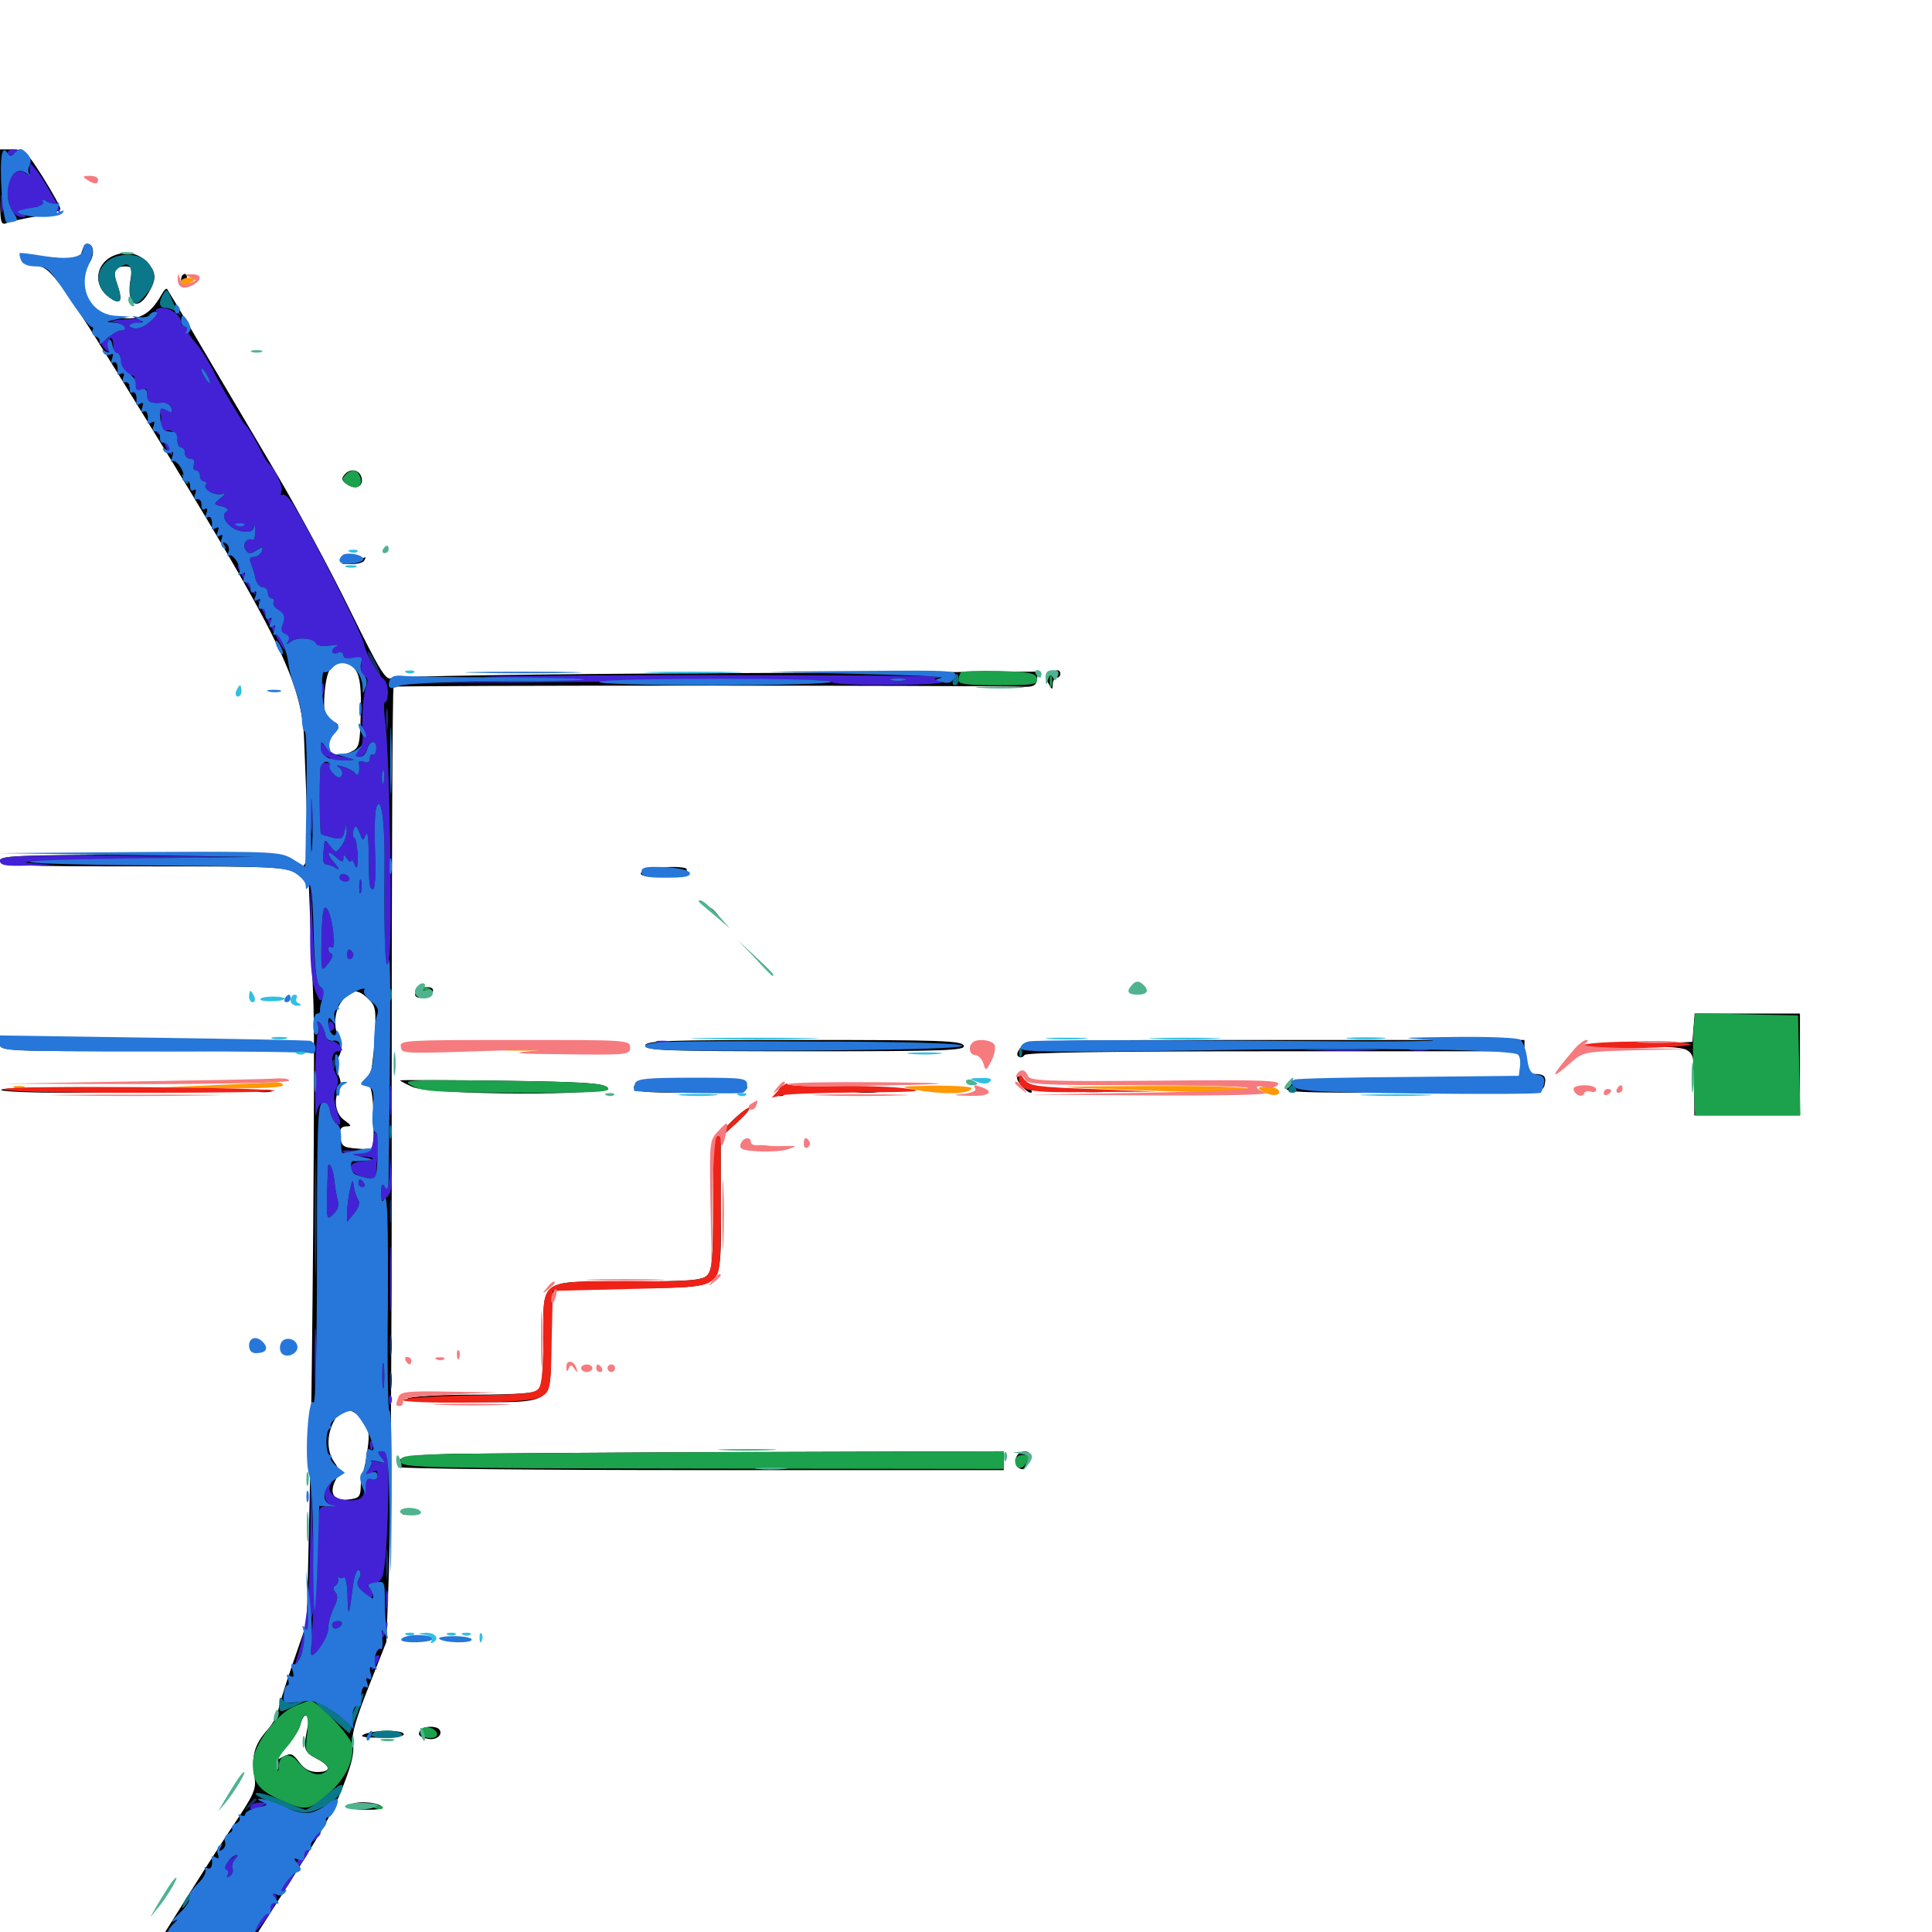 <svg xmlns="http://www.w3.org/2000/svg" viewBox="0 -1000 1000 1000">
	<path fill="#000000" d="M0 -902.93C0 -884.766 0.195 -883.203 3.516 -884.57C5.273 -885.352 12.305 -886.914 19.141 -888.086C25.781 -889.062 31.25 -890.82 31.25 -891.797C31.25 -892.969 27.148 -900.391 22.266 -908.203C13.867 -921.484 12.695 -922.656 6.641 -922.656H0ZM42.383 -869.727C41.211 -865.625 40.43 -865.43 26.367 -866.797C14.453 -867.969 11.523 -867.578 12.109 -865.625C12.695 -864.258 15.625 -862.891 18.945 -862.5C26.562 -861.719 31.836 -854.297 75.977 -782.422C144.336 -671.289 156.25 -646.875 157.422 -616.992C160.156 -549.609 159.961 -547.656 152.539 -554.297C148.633 -557.812 148.242 -557.812 67.969 -557.617C8.984 -557.422 0 -557.031 0 -554.492C0 -551.953 9.57 -551.562 73.828 -551.562C142.969 -551.562 147.852 -551.367 153.711 -547.852L159.766 -543.945L160.938 -514.062C161.523 -497.656 162.305 -481.055 162.305 -477.344C163.086 -457.812 161.719 -285.938 160.352 -227.344L158.789 -159.961L151.367 -138.477C147.266 -126.758 143.945 -115.625 143.945 -114.062C143.945 -112.5 141.406 -108.203 138.477 -104.688C131.641 -97.07 130.078 -91.016 131.641 -80.859C132.812 -73.828 131.836 -71.68 119.336 -53.125C104.883 -31.445 66.406 30.273 66.406 31.641C66.406 32.031 76.953 32.422 89.648 32.422H112.891L132.031 2.539C166.211 -50.977 172.07 -60.938 177.93 -76.367C182.031 -86.914 183.594 -93.359 182.617 -97.656C181.836 -102.148 183.984 -109.57 190.82 -126.953L200 -150.195L201.367 -188.281C202.148 -209.18 202.93 -320.312 202.734 -434.961C202.734 -549.805 203.125 -644.141 203.711 -644.531C204.492 -645.312 509.18 -645.312 529.297 -644.531C534.766 -644.336 536.328 -645.117 536.719 -648.242L537.305 -652.344L371.68 -651.562C279.297 -651.172 204.492 -650 202.734 -649.023C199.805 -647.461 196.68 -652.539 180.859 -684.766C170.703 -705.469 154.102 -736.133 144.336 -752.734C134.57 -769.336 117.578 -798.047 106.836 -816.211C96.094 -834.57 86.914 -849.805 86.523 -850.391C85.938 -850.977 84.766 -849.609 83.594 -847.461C76.758 -835.547 70.117 -833.008 56.25 -836.914C44.531 -840.039 39.258 -854.102 46.094 -863.672C49.219 -868.164 48.633 -873.828 45.117 -873.828C44.141 -873.828 42.969 -871.875 42.383 -869.727ZM184.375 -652.734C186.328 -649.414 187.109 -643.164 186.719 -630.664C186.328 -614.453 185.938 -612.891 181.836 -610.938C172.266 -606.055 165.039 -613.086 172.07 -620.117C175.391 -623.438 175.781 -624.609 173.633 -625.977C172.07 -626.953 170.312 -627.734 169.531 -627.734C166.406 -627.734 167.773 -650.781 171.094 -653.906C175.391 -658.398 181.055 -657.812 184.375 -652.734ZM190.625 -483.008C194.531 -479.297 194.727 -477.734 193.945 -462.109C193.359 -452.734 191.992 -443.555 191.211 -441.797C190.039 -439.844 190.234 -438.086 191.406 -437.305C192.383 -436.719 193.359 -429.102 193.359 -420.508V-404.883L185.156 -405.469C177.539 -406.055 176.758 -406.641 176.172 -411.523C175.586 -415.43 176.367 -416.797 179.102 -416.992C182.227 -416.992 182.031 -417.383 178.32 -420.117C173.633 -423.242 172.461 -431.055 175.586 -436.133C176.758 -437.891 176.562 -440.625 175.195 -443.555C173.828 -446.875 173.828 -449.414 175.391 -453.125C177.148 -456.641 177.148 -459.18 175.586 -461.914C172.461 -468.164 172.852 -476.367 176.953 -481.836C181.445 -488.086 184.961 -488.477 190.625 -483.008ZM187.5 -265.039C191.016 -260.547 191.406 -258.203 190.234 -249.805C189.648 -244.531 188.477 -239.258 187.891 -238.086C187.305 -237.109 186.719 -233.594 186.719 -230.273C186.523 -225.195 185.742 -224.414 180.078 -223.828C172.656 -223.047 170.117 -227.148 173.828 -234.18C175.781 -237.891 175.781 -239.453 173.047 -243.164C169.141 -248.828 168.945 -257.031 172.852 -264.453C176.562 -271.875 182.031 -271.875 187.5 -265.039ZM159.18 -105.859C156.836 -94.727 157.227 -93.164 164.062 -89.648C171.484 -85.742 171.484 -82.812 164.258 -82.812C160.352 -82.812 157.422 -84.375 154.883 -87.891C151.367 -92.578 150.586 -92.773 146.289 -90.625C142.188 -88.281 142.383 -88.867 147.852 -95.312C151.367 -99.219 154.883 -104.688 155.469 -107.227C157.227 -114.648 160.742 -113.281 159.18 -105.859ZM61.523 -868.555C50.195 -865.82 47.07 -853.516 56.055 -846.484C62.305 -841.602 63.867 -843.75 60.742 -852.539C58.203 -859.766 59.375 -862.109 64.844 -862.109C68.359 -862.109 68.555 -861.328 67.578 -855.469C65.234 -842.773 70.898 -838.281 76.758 -848.242C81.055 -855.469 80.859 -858.789 76.758 -863.672C72.852 -868.164 67.383 -869.922 61.523 -868.555ZM93.75 -855.273C93.75 -853.711 94.141 -852.344 94.531 -852.344C94.922 -852.344 95.703 -853.711 96.484 -855.273C97.07 -856.836 96.68 -858.203 95.703 -858.203C94.531 -858.203 93.75 -856.836 93.75 -855.273ZM178.125 -754.102C176.562 -752.148 176.953 -750.977 180.078 -749.023C184.766 -746.094 188.672 -748.828 186.914 -753.516C185.352 -757.227 180.859 -757.617 178.125 -754.102ZM182.617 -709.766L176.758 -708.203L182.031 -708.008C184.961 -708.008 187.891 -708.789 188.477 -709.766C189.062 -710.938 189.453 -711.523 189.062 -711.523C188.672 -711.328 185.938 -710.547 182.617 -709.766ZM543.164 -651.367C541.211 -650 541.016 -648.828 542.773 -646.094C544.531 -642.773 544.727 -642.773 544.922 -645.898C544.922 -647.656 545.898 -649.219 546.875 -649.219C548.047 -649.219 548.828 -650.195 548.828 -651.172C548.828 -653.516 546.875 -653.711 543.164 -651.367ZM336.523 -550.195C327.734 -548.438 331.836 -545.312 341.406 -546.484C355.078 -548.047 355.469 -548.242 355.469 -550C355.469 -551.562 344.531 -551.758 336.523 -550.195ZM367.188 -529.297C367.188 -528.906 368.75 -527.344 370.703 -525.977C373.633 -523.438 373.828 -523.633 371.289 -526.758C368.75 -529.883 367.188 -530.859 367.188 -529.297ZM216.211 -487.695C213.477 -485.156 215.039 -483.008 219.141 -483.594C224.414 -484.375 226.172 -489.062 221.289 -489.062C219.141 -489.062 216.797 -488.477 216.211 -487.695ZM876.562 -468.164L875.977 -460.742L854.492 -459.57L833.008 -458.594L853.711 -458.203C877.93 -457.812 876.953 -458.594 876.953 -437.109V-422.656H904.297H931.641V-449.023V-475.391H904.492H877.148ZM0 -459.375C0 -456.055 4.688 -455.859 79.102 -455.859C132.227 -455.859 158.203 -456.445 158.203 -457.812C158.203 -458.984 157.031 -460.156 155.859 -460.742C154.492 -461.133 118.75 -461.719 76.758 -462.109C4.297 -462.695 0 -462.695 0 -459.375ZM333.984 -458.789C333.984 -456.25 344.531 -455.859 416.992 -455.859C489.844 -455.859 499.805 -456.25 498.828 -458.789C497.852 -461.328 486.719 -461.719 415.82 -461.719C344.336 -461.719 333.984 -461.328 333.984 -458.789ZM528.516 -458.008C526.562 -455.859 525.977 -453.906 527.148 -453.125C528.125 -452.344 529.492 -452.734 530.273 -453.906C531.055 -455.273 574.805 -455.859 659.375 -455.859H787.109V-449.219V-442.773L728.516 -441.797C676.953 -441.016 669.336 -440.625 666.602 -437.695C663.477 -434.57 667.578 -434.375 730.859 -434.375C796.094 -434.375 798.438 -434.57 799.414 -438.086C800.586 -442.969 799.414 -444.141 793.555 -444.141C789.453 -444.141 789.062 -445.117 789.062 -452.93V-461.719H660.547C536.523 -461.719 531.641 -461.523 528.516 -458.008ZM526.562 -442.578C525.391 -440.625 532.617 -433.203 533.984 -434.57C534.375 -434.961 533.203 -437.305 531.25 -439.844C529.297 -442.188 527.148 -443.359 526.562 -442.578ZM207.031 -440.82C207.031 -440.625 209.766 -439.062 213.281 -437.5C222.07 -433.008 318.945 -432.812 314.453 -437.109C312.109 -439.453 301.172 -440.039 259.18 -440.625C230.469 -441.016 207.031 -441.016 207.031 -440.82ZM332.617 -440.82C330.078 -440.43 328.125 -438.672 328.125 -437.109C328.125 -434.961 333.398 -434.375 357.422 -434.375C381.055 -434.375 386.719 -434.961 386.719 -437.109C386.719 -438.477 383.984 -440.234 380.664 -441.016C374.023 -442.383 339.648 -442.188 332.617 -440.82ZM0.586 -435.938C0.195 -434.961 16.211 -434.375 36.328 -434.375C56.445 -434.375 72.266 -434.961 71.68 -435.547C69.922 -437.5 1.758 -437.695 0.586 -435.938ZM403.32 -436.133C402.539 -434.961 402.344 -433.594 402.93 -433.008C404.297 -431.641 408.203 -434.18 408.203 -436.523C408.203 -438.867 404.883 -438.867 403.32 -436.133ZM411.133 -436.328C410.547 -435.352 410.938 -434.375 411.914 -434.375C413.086 -434.375 414.062 -435.352 414.062 -436.328C414.062 -437.5 413.672 -438.281 413.281 -438.281C412.695 -438.281 411.719 -437.5 411.133 -436.328ZM440.43 -436.328C439.648 -435.156 442.578 -434.375 447.461 -434.375C456.836 -434.375 457.031 -435.156 447.852 -436.914C444.336 -437.695 441.016 -437.305 440.43 -436.328ZM133.398 -434.961C131.445 -435.547 133.008 -435.938 136.719 -435.938C140.43 -435.938 141.992 -435.547 140.234 -434.961C138.281 -434.57 135.156 -434.57 133.398 -434.961ZM558.203 -434.961C553.516 -435.352 556.836 -435.742 565.43 -435.742C574.023 -435.742 577.734 -435.352 573.828 -434.961C569.727 -434.57 562.695 -434.57 558.203 -434.961ZM377.344 -418.164L369.141 -409.766V-376.367C369.141 -348.438 368.555 -342.383 366.016 -339.844C363.477 -337.305 357.031 -336.719 325.391 -336.719C278.516 -336.719 281.25 -338.672 281.25 -306.25C281.25 -290.625 280.469 -282.031 278.906 -280.469C277.344 -278.906 266.992 -278.125 245.312 -278.125C227.93 -278.125 212.5 -277.148 210.938 -276.172C208.984 -275 219.336 -274.219 242.188 -274.219C287.5 -274.219 285.156 -272.461 285.156 -305.664C285.156 -324.219 285.742 -331.25 287.695 -331.836C288.867 -332.227 306.836 -333.008 327.344 -333.203C376.758 -333.984 373.047 -330.469 373.047 -376.367V-411.328L381.445 -418.945C385.938 -423.047 388.672 -426.367 387.695 -426.562C386.523 -426.562 381.836 -422.852 377.344 -418.164ZM233.398 -247.461C209.375 -246.875 203.32 -245.312 206.25 -240.625C206.836 -239.844 277.539 -239.062 363.477 -239.062H519.531V-243.945V-248.828L389.258 -248.438C317.383 -248.242 247.461 -247.656 233.398 -247.461ZM525.977 -245.703C524.414 -241.406 528.906 -237.305 531.25 -241.016C532.227 -242.578 533.203 -245.117 533.203 -246.484C533.203 -249.805 527.344 -249.414 525.977 -245.703ZM208.594 -216.211C207.227 -216.797 208.203 -217.188 210.938 -217.188C213.672 -217.188 214.648 -216.797 213.477 -216.211C212.109 -215.82 209.766 -215.82 208.594 -216.211ZM218.164 -104.883C215.625 -102.539 216.797 -100.781 221.484 -100C226.172 -99.023 229.688 -102.539 227.148 -105.078C225.586 -106.641 219.727 -106.641 218.164 -104.883ZM188.477 -102.344C185.742 -101.172 188.086 -100.586 196.875 -100.586C203.711 -100.391 208.984 -101.172 208.984 -102.344C208.984 -104.688 193.945 -104.688 188.477 -102.344ZM180.664 -65.234C179.883 -64.062 183.398 -63.281 189.844 -63.281C197.266 -63.281 199.414 -63.867 197.266 -65.234C193.359 -67.773 182.227 -67.773 180.664 -65.234Z"/>
	<path fill="#ff9906" d="M93.75 -854.297C93.75 -851.758 95.898 -851.758 99.609 -854.297C101.953 -855.859 101.758 -856.25 98.242 -856.25C95.703 -856.25 93.75 -855.469 93.75 -854.297ZM258.398 -456.445C252.148 -456.836 257.227 -457.031 269.531 -457.031C281.836 -457.031 286.914 -456.836 280.859 -456.445C274.609 -456.055 264.453 -456.055 258.398 -456.445ZM296.484 -456.445C293.945 -456.836 295.898 -457.227 300.781 -457.227C305.664 -457.227 307.617 -456.836 305.273 -456.445C302.734 -456.055 298.828 -456.055 296.484 -456.445ZM109.375 -438.281C123.828 -438.867 138.086 -439.648 141.211 -439.844C144.141 -440.039 146.484 -439.453 146.484 -438.281C146.484 -437.109 134.961 -436.523 114.844 -436.719L83.008 -437.109ZM7.422 -436.914C6.055 -437.5 7.031 -437.891 9.766 -437.891C12.5 -437.891 13.477 -437.5 12.305 -436.914C10.938 -436.523 8.594 -436.523 7.422 -436.914ZM473.633 -435.938C488.086 -433.398 501.172 -433.594 502.93 -436.523C503.711 -437.5 496.094 -438.086 483.984 -438.086C465.625 -437.695 464.648 -437.695 473.633 -435.938ZM573.242 -436.328C622.656 -434.18 649.805 -434.18 646.484 -436.328C644.727 -437.5 622.852 -438.086 592.773 -437.891C542.969 -437.5 542.578 -437.5 573.242 -436.328ZM651.758 -436.328C655.078 -433.203 662.109 -432.031 662.109 -434.766C662.109 -436.328 659.57 -437.305 656.055 -437.5C652.93 -437.695 650.781 -437.109 651.758 -436.328Z"/>
	<path fill="#ef2218" d="M819.141 -458.984C822.461 -461.328 875 -461.719 875 -459.375C875 -458.594 861.719 -457.812 845.703 -457.422C824.219 -457.031 817.188 -457.422 819.141 -458.984ZM208.984 -457.812C208.984 -456.836 211.328 -455.859 214.453 -456.055C219.141 -456.055 219.336 -456.25 215.82 -457.812C210.547 -460.156 208.984 -460.156 208.984 -457.812ZM507.422 -458.398C506.055 -458.984 507.031 -459.375 509.766 -459.375C512.5 -459.375 513.477 -458.984 512.305 -458.398C510.938 -458.008 508.594 -458.008 507.422 -458.398ZM527.344 -442.188C527.344 -435.156 531.25 -434.375 565.43 -434.766L598.633 -434.961L566.016 -436.328C536.523 -437.305 533.008 -437.891 530.273 -441.211C528.125 -444.336 527.539 -444.531 527.344 -442.188ZM403.32 -436.133L399.414 -431.836L404.297 -433.008C407.031 -433.789 425.391 -434.375 445.312 -434.57C474.805 -434.766 479.297 -435.156 469.727 -436.523C463.281 -437.5 446.875 -438.086 433.008 -437.891C419.336 -437.5 408.008 -438.086 407.617 -438.867C407.422 -439.844 405.469 -438.477 403.32 -436.133ZM1.953 -436.328C4.883 -438.281 140.234 -437.305 142.188 -435.352C142.773 -434.766 110.742 -434.375 71.094 -434.375C23.242 -434.375 0 -435.156 1.953 -436.328ZM377.344 -418.164L369.141 -409.766V-376.367C369.141 -348.438 368.555 -342.383 366.016 -339.844C363.477 -337.305 357.031 -336.719 325.391 -336.719C278.516 -336.719 281.25 -338.477 281.25 -307.227C281.25 -292.188 280.469 -283.594 278.906 -281.445C276.758 -278.711 271.484 -278.125 242.578 -277.734C224.219 -277.344 208.789 -276.367 208.398 -275.391C208.203 -274.414 223.047 -273.828 242.188 -274.023C268.164 -274.414 277.344 -275.195 280.664 -277.344C284.766 -279.883 285.156 -281.641 285.547 -306.055L286.133 -331.836L325.391 -332.812C360.547 -333.594 365.234 -334.18 368.945 -337.5C372.852 -341.016 373.047 -343.164 373.047 -376.367V-411.328L381.445 -418.945C385.938 -423.047 388.672 -426.367 387.695 -426.562C386.523 -426.562 381.836 -422.852 377.344 -418.164Z"/>
	<path fill="#1ca14c" d="M178.516 -753.906C176.758 -751.953 177.148 -750.781 180.078 -749.023C184.766 -746.094 188.281 -748.633 186.328 -753.32C184.961 -757.227 181.445 -757.422 178.516 -753.906ZM497.461 -651.953C496.68 -651.172 496.094 -649.414 496.094 -647.852C496.094 -645.898 500.781 -645.312 516.797 -645.312C535.352 -645.312 537.305 -645.703 536.719 -648.828C536.133 -651.562 533.398 -652.148 517.383 -652.734C507.227 -652.93 498.242 -652.734 497.461 -651.953ZM543.359 -647.266C543.359 -644.531 543.75 -643.555 544.336 -644.922C544.727 -646.094 544.727 -648.438 544.336 -649.805C543.75 -650.977 543.359 -650 543.359 -647.266ZM218.75 -488.281C218.75 -489.844 222.461 -489.062 223.633 -487.109C224.219 -485.938 223.438 -485.742 221.875 -486.328C220.117 -486.914 218.75 -487.891 218.75 -488.281ZM876.562 -467.383C876.172 -462.891 876.172 -450.977 876.562 -441.016L877.344 -422.656H904.492H931.836L931.25 -448.633L930.664 -474.414L904.102 -475L877.344 -475.586ZM213.477 -437.891C218.945 -434.961 226.367 -434.57 268.555 -434.375C310.742 -434.375 316.797 -434.766 314.453 -437.109C312.109 -439.453 301.172 -440.039 259.375 -440.625C209.18 -441.211 207.422 -441.016 213.477 -437.891ZM233.789 -247.461C209.375 -246.875 206.836 -246.484 207.422 -243.359C208.008 -240.234 218.164 -240.039 363.867 -239.844L519.531 -239.648V-244.141V-248.828L390.234 -248.438C318.945 -248.242 248.633 -247.656 233.789 -247.461ZM525.391 -244.141C525.391 -239.453 528.906 -238.672 531.25 -242.969C533.008 -246.289 532.812 -246.875 529.297 -246.875C527.148 -246.875 525.391 -245.703 525.391 -244.141ZM152.344 -116.797C142.969 -112.891 130.859 -96.289 130.859 -87.305C130.859 -77.148 133.789 -73.438 145.898 -67.969C158.398 -62.5 160.156 -62.891 170.312 -71.875C178.906 -79.492 183.594 -89.453 182.227 -97.07C181.25 -101.758 163.867 -120.117 160.352 -119.727C159.766 -119.727 156.055 -118.359 152.344 -116.797ZM158.984 -102.539C157.812 -93.164 158.008 -92.773 163.867 -89.844C170.508 -86.328 171.484 -83.789 166.797 -82.031C163.281 -80.664 158.398 -83.008 153.906 -88.477C149.805 -93.359 144.531 -91.992 144.336 -85.938C144.141 -82.617 143.945 -82.422 143.164 -85.352C142.578 -87.305 144.727 -91.602 148.242 -95.508C151.562 -99.414 154.883 -104.688 155.469 -107.227C157.617 -116.016 160.352 -112.5 158.984 -102.539ZM218.164 -105.078C216.016 -102.93 218.75 -100.391 222.852 -100.391C225.195 -100.391 226.562 -101.367 226.172 -102.93C225.195 -105.664 220.117 -107.031 218.164 -105.078ZM192.969 -64.844C191.406 -66.406 192.188 -66.602 195.508 -65.82C198.047 -65.039 199.023 -64.258 197.461 -63.672C196.094 -63.281 193.945 -63.867 192.969 -64.844Z"/>
	<path fill="#143269" d="M192.773 -656.055C194.531 -652.344 196.289 -649.609 196.875 -650C197.656 -650.977 191.797 -662.891 190.43 -662.891C189.844 -662.891 191.016 -659.766 192.773 -656.055ZM199.805 -627.734C199.805 -622.852 200.195 -620.898 200.586 -623.438C200.977 -625.781 200.977 -629.688 200.586 -632.227C200.195 -634.57 199.805 -632.617 199.805 -627.734ZM172.07 -448.828C172.07 -446.68 172.656 -446.094 173.242 -447.656C173.828 -449.023 173.633 -450.781 173.047 -451.367C172.461 -452.148 171.875 -450.977 172.07 -448.828ZM162.891 -369.922C162.891 -342.578 163.281 -331.25 163.477 -345.117C163.867 -358.789 163.867 -381.055 163.477 -394.922C163.281 -408.594 162.891 -397.266 162.891 -369.922ZM201.758 -372.852C201.758 -367.578 202.148 -365.43 202.539 -368.555C202.93 -371.484 202.93 -375.781 202.539 -378.32C202.148 -380.664 201.758 -378.32 201.758 -372.852ZM201.758 -303.516C201.758 -298.633 202.148 -296.68 202.539 -299.219C202.93 -301.562 202.93 -305.469 202.539 -308.008C202.148 -310.352 201.758 -308.398 201.758 -303.516ZM201.758 -284.961C201.758 -280.664 202.148 -279.102 202.539 -281.641C202.93 -283.984 202.93 -287.5 202.539 -289.453C201.953 -291.211 201.562 -289.258 201.758 -284.961ZM199.805 -190.234C199.805 -183.203 200.195 -180.469 200.586 -183.984C200.977 -187.305 200.977 -193.164 200.586 -196.68C200.195 -200 199.805 -197.266 199.805 -190.234ZM128.711 -65.82C126.172 -62.695 126.367 -62.5 129.492 -65.039C132.617 -67.578 133.594 -69.141 132.031 -69.141C131.641 -69.141 130.078 -67.578 128.711 -65.82Z"/>
	<path fill="#f67b7f" d="M44.922 -907.031C48.633 -904.492 50.781 -904.492 50.781 -907.031C50.781 -908.203 48.828 -908.984 46.484 -908.984C42.773 -908.984 42.578 -908.594 44.922 -907.031ZM91.992 -855.859C91.797 -851.367 94.922 -849.805 99.609 -852.344C104.883 -855.078 104.492 -858.203 99.219 -858.008C95.117 -858.008 95.117 -857.812 98.438 -856.445C101.953 -855.078 101.953 -854.883 98.828 -853.711C94.141 -851.953 94.141 -851.953 93.164 -855.859C92.383 -858.789 92.188 -858.789 91.992 -855.859ZM207.422 -458.398C208.203 -454.492 206.25 -454.492 258.789 -456.25C275.977 -456.836 283.398 -456.641 275.391 -456.055C263.477 -454.883 266.797 -454.492 293.555 -454.297C325 -453.906 326.172 -454.102 326.172 -457.812C326.172 -461.719 324.805 -461.719 266.406 -461.719C210.547 -461.719 206.836 -461.523 207.422 -458.398ZM215.82 -457.812C210.547 -460.156 208.984 -460.156 208.984 -457.812C208.984 -456.836 211.328 -455.859 214.453 -456.055C219.141 -456.055 219.336 -456.25 215.82 -457.812ZM305.273 -456.445C307.617 -456.836 305.664 -457.227 300.781 -457.227C295.898 -457.227 293.945 -456.836 296.484 -456.445C298.828 -456.055 302.734 -456.055 305.273 -456.445ZM503.32 -460.352C500.977 -458.008 501.953 -453.906 504.688 -453.906C506.25 -453.906 508.203 -451.953 508.984 -449.609C510.156 -445.508 510.352 -445.508 513.086 -450.781C514.648 -453.711 515.43 -457.422 514.844 -458.984C513.867 -461.719 505.664 -462.695 503.32 -460.352ZM512.305 -458.398C513.477 -458.984 512.5 -459.375 509.766 -459.375C507.031 -459.375 506.055 -458.984 507.422 -458.398C508.594 -458.008 510.938 -458.008 512.305 -458.398ZM815.234 -457.422C802.344 -442.383 801.562 -439.844 813.086 -450C819.727 -455.664 819.727 -455.664 847.852 -456.445L875.977 -457.031L846.68 -457.422C826.953 -457.812 818.359 -458.398 820.312 -459.766C821.875 -460.742 822.266 -461.719 821.094 -461.719C819.922 -461.719 817.383 -459.766 815.234 -457.422ZM849.219 -460.352C844.531 -460.742 848.242 -461.133 857.422 -461.133C866.602 -461.133 870.312 -460.742 865.82 -460.352C861.133 -459.961 853.711 -459.961 849.219 -460.352ZM526.172 -443.75C525.391 -442.383 525.586 -442.188 527.148 -442.969C528.32 -443.75 529.883 -442.969 530.469 -441.406C531.445 -438.672 538.672 -438.281 586.914 -438.281C617.383 -438.281 643.945 -437.695 645.898 -436.914C647.852 -435.938 623.047 -434.961 590.82 -434.375L532.227 -433.398L595.703 -433.008C635.156 -432.812 657.422 -433.398 654.883 -434.375C649.023 -436.719 649.219 -438.672 654.883 -437.305C657.617 -436.523 660.352 -437.109 661.523 -438.672C663.281 -440.82 652.148 -441.211 598.438 -440.625C541.406 -440.234 533.008 -440.43 532.031 -443.164C530.664 -446.68 528.125 -446.875 526.172 -443.75ZM68.359 -440.234C105.469 -440.82 139.062 -441.406 143.164 -441.797C147.266 -441.992 150.195 -441.406 149.609 -440.625C149.023 -439.648 115.43 -438.867 74.805 -438.867L0.977 -439.062ZM402.148 -436.914C399.609 -433.789 399.805 -433.594 402.93 -436.133C404.688 -437.5 406.25 -439.062 406.25 -439.453C406.25 -441.016 404.688 -440.039 402.148 -436.914ZM408.203 -438.867C408.203 -439.648 429.102 -440.039 454.688 -439.844C501.172 -439.453 495.898 -438.672 438.867 -437.891C422.07 -437.5 408.203 -437.891 408.203 -438.867ZM525.391 -439.453C525.391 -439.062 526.953 -437.5 528.906 -436.133C531.836 -433.594 532.031 -433.789 529.492 -436.914C526.953 -440.039 525.391 -441.016 525.391 -439.453ZM504.883 -436.523C505.469 -435.352 502.539 -434.18 498.633 -433.789C492.383 -433.203 492.969 -433.008 501.562 -432.812C511.328 -432.422 515.039 -434.57 508.594 -437.109C504.297 -438.672 503.516 -438.672 504.883 -436.523ZM814.453 -436.523C814.453 -433.594 818.945 -431.445 819.922 -433.984C820.312 -435.156 821.875 -435.547 823.438 -434.961C825 -434.375 826.172 -434.961 826.172 -436.133C826.172 -437.305 823.633 -438.281 820.312 -438.281C817.188 -438.281 814.453 -437.5 814.453 -436.523ZM836.914 -436.328C836.328 -435.352 836.719 -434.375 837.695 -434.375C838.867 -434.375 839.844 -435.352 839.844 -436.328C839.844 -437.5 839.453 -438.281 839.062 -438.281C838.477 -438.281 837.5 -437.5 836.914 -436.328ZM830.078 -434.18C830.078 -435.352 831.055 -436.328 832.031 -436.328C833.203 -436.328 833.984 -435.938 833.984 -435.547C833.984 -434.961 833.203 -433.984 832.031 -433.398C831.055 -432.812 830.078 -433.203 830.078 -434.18ZM34.766 -433.008C15.039 -433.203 31.055 -433.398 70.312 -433.398C109.57 -433.398 125.586 -433.203 106.055 -433.008C86.328 -432.617 54.297 -432.617 34.766 -433.008ZM425.391 -433.008C414.258 -433.203 423.242 -433.594 445.312 -433.594C467.383 -433.594 476.367 -433.203 465.43 -433.008C454.297 -432.617 436.328 -432.617 425.391 -433.008ZM388.867 -428.711C387.305 -427.734 387.109 -426.562 388.281 -425.781C389.258 -425.195 390.625 -425.977 391.406 -427.539C392.578 -430.859 392.578 -431.055 388.867 -428.711ZM371.484 -414.258C367.188 -409.766 367.188 -408.398 367.773 -375.586L368.359 -341.602L368.75 -376.172C368.945 -396.68 369.922 -411.133 371.094 -411.914C372.266 -412.5 373.047 -411.523 373.047 -409.766C373.047 -405.078 374.609 -407.031 375.781 -413.477C376.953 -419.922 376.758 -419.922 371.484 -414.258ZM383.789 -408.789C383.008 -407.617 383.008 -406.25 383.594 -405.664C385.547 -403.711 401.953 -403.32 407.617 -405.078C412.891 -406.836 412.891 -406.836 406.25 -406.836C402.539 -406.641 398.633 -406.836 397.461 -407.031C396.484 -407.227 393.945 -407.422 392.188 -407.227C390.234 -407.031 388.672 -407.812 388.672 -408.789C388.672 -411.523 385.352 -411.523 383.789 -408.789ZM416.016 -407.812C416.016 -406.25 416.992 -405.469 417.969 -406.055C419.141 -406.836 419.531 -408.203 418.945 -409.18C417.188 -411.914 416.016 -411.328 416.016 -407.812ZM373.828 -370.898C373.828 -354.883 374.219 -348.438 374.414 -356.836C374.805 -365.234 374.805 -378.32 374.414 -386.133C374.219 -393.945 373.828 -387.109 373.828 -370.898ZM368.945 -337.305C366.406 -334.18 366.602 -333.984 369.727 -336.523C371.484 -337.891 373.047 -339.453 373.047 -339.844C373.047 -341.406 371.484 -340.43 368.945 -337.305ZM307.227 -337.305C297.852 -337.5 305.078 -337.891 323.242 -337.891C341.602 -337.891 349.219 -337.5 340.43 -337.305C331.641 -336.914 316.602 -336.914 307.227 -337.305ZM283.008 -333.398C280.469 -330.273 280.664 -330.078 283.789 -332.617C285.547 -333.984 287.109 -335.547 287.109 -335.938C287.109 -337.5 285.547 -336.523 283.008 -333.398ZM285.742 -329.883C285.156 -328.125 285.156 -326.367 285.547 -325.781C286.133 -325.195 287.109 -326.562 287.695 -328.906C288.867 -333.398 287.5 -334.18 285.742 -329.883ZM280.078 -306.445C280.078 -293.555 280.273 -288.477 280.664 -295.312C281.055 -301.953 281.055 -312.5 280.664 -318.75C280.273 -324.805 280.078 -319.336 280.078 -306.445ZM236.523 -298.438C236.523 -296.289 237.109 -295.703 237.695 -297.266C238.281 -298.633 238.086 -300.391 237.5 -300.977C236.914 -301.758 236.328 -300.586 236.523 -298.438ZM209.961 -295.703C210.547 -294.727 211.523 -293.75 212.109 -293.75C212.5 -293.75 212.891 -294.727 212.891 -295.703C212.891 -296.875 211.914 -297.656 210.742 -297.656C209.766 -297.656 209.375 -296.875 209.961 -295.703ZM226.172 -296.289C224.609 -296.875 225.195 -297.461 227.344 -297.461C229.492 -297.656 230.664 -297.07 229.883 -296.484C229.297 -295.898 227.539 -295.703 226.172 -296.289ZM293.164 -292.383C293.164 -290.039 293.555 -289.648 294.336 -291.602C295.312 -293.75 295.703 -293.75 297.266 -291.602C298.828 -289.258 299.023 -289.258 298.438 -291.602C297.266 -295.898 292.969 -296.484 293.164 -292.383ZM300.781 -291.797C300.781 -290.82 302.148 -289.844 303.711 -289.844C305.273 -289.844 306.641 -290.82 306.641 -291.797C306.641 -292.969 305.273 -293.75 303.711 -293.75C302.148 -293.75 300.781 -292.969 300.781 -291.797ZM308.594 -291.797C308.594 -290.82 309.57 -289.844 310.742 -289.844C311.719 -289.844 312.109 -290.82 311.523 -291.797C310.938 -292.969 309.961 -293.75 309.375 -293.75C308.984 -293.75 308.594 -292.969 308.594 -291.797ZM314.453 -291.797C314.453 -290.82 315.43 -289.844 316.406 -289.844C317.578 -289.844 318.359 -290.82 318.359 -291.797C318.359 -292.969 317.578 -293.75 316.406 -293.75C315.43 -293.75 314.453 -292.969 314.453 -291.797ZM206.25 -276.953C204.688 -272.852 204.688 -272.266 207.031 -272.266C208.203 -272.266 208.789 -273.438 208.594 -274.805C208.203 -276.562 214.453 -277.344 232.422 -278.125L256.836 -279.297L232.227 -279.688C211.133 -280.078 207.227 -279.688 206.25 -276.953ZM228.125 -272.852C219.141 -273.047 226.367 -273.438 244.141 -273.438C261.914 -273.438 269.141 -273.047 260.352 -272.852C251.367 -272.461 236.914 -272.461 228.125 -272.852Z"/>
	<path fill="#0b7889" d="M54.688 -864.062C49.219 -858.594 49.805 -851.562 56.055 -846.484C62.305 -841.602 63.867 -843.75 60.742 -852.93C58.789 -858.203 58.984 -859.57 61.719 -861.523C66.602 -865.039 68.75 -862.5 67.578 -854.492C66.797 -850.586 67.188 -846.094 68.359 -844.531C70.117 -841.992 71.094 -842.383 75.195 -847.07C80.859 -853.516 81.25 -857.617 76.953 -863.672C73.047 -869.336 60.352 -869.727 54.688 -864.062ZM84.766 -848.242C81.836 -843.555 82.227 -840.625 85.742 -840.625C87.5 -840.625 90.234 -839.453 91.797 -838.281C94.141 -836.133 94.141 -836.328 92.188 -838.867C91.016 -840.43 89.258 -843.945 88.281 -846.484C86.914 -850.195 86.133 -850.391 84.766 -848.242ZM94.922 -752.148C95.508 -750.195 96.68 -749.219 97.266 -749.805C97.852 -750.391 97.266 -751.953 95.898 -753.32C93.945 -755.078 93.75 -754.883 94.922 -752.148ZM493.359 -648.242C492.773 -646.68 493.164 -645.312 494.141 -645.312C495.312 -645.312 496.094 -646.68 496.094 -648.242C496.094 -649.805 495.703 -651.172 495.312 -651.172C494.922 -651.172 494.141 -649.805 493.359 -648.242ZM201.562 -485.156C201.562 -482.422 201.953 -481.445 202.539 -482.812C202.93 -483.984 202.93 -486.328 202.539 -487.695C201.953 -488.867 201.562 -487.891 201.562 -485.156ZM527.539 -454.688C527.539 -452.539 528.125 -451.953 528.711 -453.516C529.297 -454.883 529.102 -456.641 528.516 -457.227C527.93 -458.008 527.344 -456.836 527.539 -454.688ZM666.992 -436.328C666.406 -435.352 667.188 -434.375 668.945 -434.375C670.703 -434.375 671.484 -435.352 670.898 -436.328C670.312 -437.5 669.336 -438.281 668.945 -438.281C668.555 -438.281 667.578 -437.5 666.992 -436.328ZM201.562 -413.867C201.562 -410.742 201.953 -409.57 202.539 -411.523C202.93 -413.281 202.93 -416.016 202.539 -417.383C201.953 -418.555 201.562 -417.188 201.562 -413.867ZM183.984 -116.211L180.469 -108.594L172.07 -114.453C167.383 -117.578 163.477 -119.922 163.086 -119.531C162.695 -119.141 166.602 -115.234 171.68 -110.938L180.859 -102.734L184.961 -113.281C189.648 -125.391 189.062 -127.539 183.984 -116.211ZM144.531 -118.555C144.531 -113.281 144.336 -113.281 152.539 -116.992C158.789 -119.922 158.984 -120.117 153.516 -118.945C149.805 -118.164 147.266 -118.555 146.289 -120.312C145.117 -122.07 144.531 -121.484 144.531 -118.555ZM192.383 -102.344C191.602 -101.172 194.727 -100.391 200.195 -100.391C205.664 -100.391 208.789 -101.172 208.008 -102.344C207.422 -103.516 203.906 -104.297 200.195 -104.297C196.484 -104.297 192.969 -103.516 192.383 -102.344ZM167.969 -70.117C163.477 -66.406 159.18 -63.281 158.203 -63.281C157.422 -63.281 151.758 -65.43 145.703 -68.164C139.453 -70.898 133.594 -72.461 132.422 -71.875C130.469 -70.703 146.875 -63.867 156.445 -61.914C161.914 -60.938 174.805 -67.773 176.758 -72.852C178.711 -77.93 176.367 -77.148 167.969 -70.117ZM95.703 -16.406C94.531 -14.258 94.141 -12.5 94.531 -12.5C95.117 -12.5 96.484 -14.258 97.656 -16.406C98.828 -18.555 99.219 -20.312 98.828 -20.312C98.242 -20.312 96.875 -18.555 95.703 -16.406ZM82.617 31.836C79.492 31.445 81.641 31.055 86.914 31.055C92.383 31.055 94.727 31.445 92.383 31.836C89.844 32.227 85.547 32.227 82.617 31.836Z"/>
	<path fill="#4fb38f" d="M63.086 -868.555C61.133 -869.141 62.305 -869.531 65.43 -869.531C68.75 -869.531 70.117 -869.141 68.945 -868.555C67.578 -868.164 64.844 -868.164 63.086 -868.555ZM66.406 -844.727C66.406 -843.555 67.188 -842.188 68.359 -841.602C69.531 -841.016 69.727 -841.797 69.141 -843.359C67.773 -846.875 66.406 -847.461 66.406 -844.727ZM130.469 -817.773C129.102 -818.359 130.078 -818.75 132.812 -818.75C135.547 -818.75 136.523 -818.359 135.352 -817.773C133.984 -817.383 131.641 -817.383 130.469 -817.773ZM198.242 -715.625C197.656 -714.648 198.047 -713.672 199.023 -713.672C200.195 -713.672 201.172 -714.648 201.172 -715.625C201.172 -716.797 200.781 -717.578 200.391 -717.578C199.805 -717.578 198.828 -716.797 198.242 -715.625ZM536.133 -651.172C536.719 -650.195 537.695 -649.219 538.281 -649.219C538.672 -649.219 539.062 -650.195 539.062 -651.172C539.062 -652.344 538.086 -653.125 536.914 -653.125C535.938 -653.125 535.547 -652.344 536.133 -651.172ZM541.211 -648.828C541.406 -644.922 541.602 -644.922 542.383 -648.047C543.164 -650.586 543.75 -650.977 544.922 -649.414C545.898 -647.461 546.68 -647.656 547.461 -650C548.438 -652.148 547.656 -653.125 544.922 -653.125C542.188 -653.125 541.016 -651.953 541.211 -648.828ZM507.422 -643.945C501.758 -644.336 506.25 -644.531 517.578 -644.531C528.906 -644.531 533.398 -644.336 527.93 -643.945C522.266 -643.555 512.891 -643.555 507.422 -643.945ZM362.5 -532.422C363.477 -531.641 367.383 -528.32 371.094 -525.195L377.93 -519.336L371.289 -526.758C367.578 -530.664 363.672 -533.984 362.5 -533.984C361.328 -533.984 361.328 -533.398 362.5 -532.422ZM390.625 -504.297C395.312 -499.023 399.414 -494.922 399.805 -494.922C401.367 -494.922 399.805 -496.68 391.211 -504.688L381.836 -513.477ZM586.328 -490.625C582.617 -486.914 583.594 -485.156 588.867 -485.156C594.141 -485.156 595.117 -487.5 591.211 -490.82C589.258 -492.383 587.891 -492.188 586.328 -490.625ZM216.211 -489.648C213.281 -486.914 215.039 -483.203 219.336 -483.203C222.07 -483.203 224.023 -484.375 224.023 -485.938C224.023 -487.5 222.852 -488.281 221.094 -487.5C219.141 -486.914 218.555 -487.305 219.531 -488.672C221.094 -491.211 218.359 -491.992 216.211 -489.648ZM203.711 -449.023C203.711 -443.75 204.102 -441.602 204.492 -444.727C204.883 -447.656 204.883 -451.953 204.492 -454.492C204.102 -456.836 203.711 -454.492 203.711 -449.023ZM875.586 -442.188C875.586 -435.156 875.977 -432.422 876.367 -435.938C876.758 -439.258 876.758 -445.117 876.367 -448.633C875.977 -451.953 875.586 -449.219 875.586 -442.188ZM500 -440.234C500 -441.211 501.367 -441.602 502.93 -441.016C504.492 -440.234 505.859 -439.453 505.859 -439.062C505.859 -438.672 504.492 -438.281 502.93 -438.281C501.367 -438.281 500 -439.062 500 -440.234ZM666.016 -439.258C664.648 -437.5 664.453 -436.328 665.625 -436.328C666.602 -436.328 667.969 -437.695 668.75 -439.258C669.336 -440.82 669.531 -442.188 669.141 -442.188C668.75 -442.188 667.383 -440.82 666.016 -439.258ZM314.062 -433.008C312.5 -433.594 313.086 -434.18 315.234 -434.18C317.383 -434.375 318.555 -433.789 317.773 -433.203C317.188 -432.617 315.43 -432.422 314.062 -433.008ZM374.609 -249.414C367.773 -249.805 373.242 -250 386.719 -250C400.195 -250 405.664 -249.805 399.023 -249.414C392.188 -249.023 381.25 -249.023 374.609 -249.414ZM519.727 -245.703C519.727 -243.555 520.312 -242.969 520.898 -244.531C521.484 -245.898 521.289 -247.656 520.703 -248.242C520.117 -249.023 519.531 -247.852 519.727 -245.703ZM528.711 -247.461C532.617 -246.68 532.812 -246.094 531.055 -242.383C529.102 -238.281 529.297 -238.281 532.031 -241.797C535.742 -246.289 534.375 -248.828 528.711 -248.633L524.414 -248.242ZM205.078 -244.141C205.078 -242.578 205.859 -240.82 206.836 -240.234C207.812 -239.453 208.203 -240.82 207.617 -242.969C206.445 -247.461 205.078 -248.047 205.078 -244.141ZM391.992 -239.648C388.672 -240.039 391.992 -240.43 399.414 -240.43C407.031 -240.43 409.766 -240.039 405.664 -239.648C401.758 -239.258 395.508 -239.258 391.992 -239.648ZM158.594 -234.18C158.594 -231.055 158.984 -229.883 159.57 -231.836C159.961 -233.594 159.961 -236.328 159.57 -237.695C158.984 -238.867 158.594 -237.5 158.594 -234.18ZM158.789 -209.766C158.789 -202.734 159.18 -200 159.57 -203.516C159.961 -206.836 159.961 -212.695 159.57 -216.211C159.18 -219.531 158.789 -216.797 158.789 -209.766ZM207.031 -217.578C207.031 -216.602 209.766 -215.625 213.086 -215.625C216.406 -215.625 218.555 -216.406 217.773 -217.578C217.188 -218.75 214.453 -219.531 211.719 -219.531C209.18 -219.531 207.031 -218.75 207.031 -217.578ZM141.992 -112.305C141.211 -108.984 141.406 -108.203 142.969 -109.766C143.945 -110.742 144.531 -112.891 144.141 -114.258C143.555 -115.82 142.773 -114.844 141.992 -112.305ZM217.578 -103.516C217.773 -101.953 218.555 -100 219.141 -99.219C219.922 -98.633 220.117 -99.414 219.922 -101.172C219.727 -102.734 218.945 -104.688 218.359 -105.469C217.578 -106.055 217.383 -105.273 217.578 -103.516ZM156.641 -98.438C156.641 -95.703 157.031 -94.727 157.617 -96.094C158.008 -97.266 158.008 -99.609 157.617 -100.977C157.031 -102.148 156.641 -101.172 156.641 -98.438ZM182.031 -98.438C182.031 -95.703 182.422 -94.727 183.008 -96.094C183.398 -97.266 183.398 -99.609 183.008 -100.977C182.422 -102.148 182.031 -101.172 182.031 -98.438ZM197.852 -99.023C195.898 -99.609 197.07 -100 200.195 -100C203.516 -100 204.883 -99.609 203.711 -99.023C202.344 -98.633 199.609 -98.633 197.852 -99.023ZM142.969 -86.719C142.969 -83.984 143.359 -83.008 143.945 -84.375C144.336 -85.547 144.336 -87.891 143.945 -89.258C143.359 -90.43 142.969 -89.453 142.969 -86.719ZM122.266 -77.93C120.508 -75.195 117.773 -70.703 116.016 -67.773L112.891 -62.305L116.797 -66.992C121.484 -72.656 127.539 -82.812 126.367 -82.812C125.781 -82.812 124.023 -80.664 122.266 -77.93ZM178.711 -65.234C177.344 -62.891 191.211 -62.695 194.922 -65.039C196.484 -66.016 194.141 -66.602 188.672 -66.797C183.789 -66.992 179.297 -66.406 178.711 -65.234ZM87.109 -23.242C85.352 -20.508 82.617 -16.016 80.859 -13.086L77.734 -7.617L81.641 -12.305C86.328 -17.969 92.383 -28.125 91.211 -28.125C90.625 -28.125 88.867 -25.977 87.109 -23.242ZM148.438 13.867C147.07 15.625 146.484 17.578 147.266 18.164C148.047 18.945 149.414 18.359 150.391 16.797C151.953 14.258 152.344 14.258 152.344 16.602C152.344 20.117 154.883 17.773 155.469 13.867C156.055 9.961 151.562 10.156 148.438 13.867ZM135.742 14.844C135.156 15.82 135.547 16.797 136.523 16.797C137.695 16.797 138.672 15.82 138.672 14.844C138.672 13.672 138.281 12.891 137.891 12.891C137.305 12.891 136.328 13.672 135.742 14.844ZM140.625 16.016C140.625 17.578 141.602 18.359 142.578 17.773C143.75 16.992 144.141 15.625 143.555 14.648C141.797 11.914 140.625 12.5 140.625 16.016ZM56.641 22.656C54.297 25.781 52.93 28.516 53.516 28.516C53.906 28.516 56.25 25.781 58.594 22.656C60.938 19.336 62.305 16.797 61.719 16.797C61.328 16.797 58.984 19.336 56.641 22.656ZM48.633 33.789C46.094 36.914 46.289 37.109 49.414 34.57C51.172 33.203 52.734 31.641 52.734 31.25C52.734 29.688 51.172 30.664 48.633 33.789Z"/>
	<path fill="#4322d5" d="M3.906 -920.703C3.906 -921.875 5.273 -922.656 6.836 -922.656C8.398 -922.656 9.766 -922.266 9.766 -921.875C9.766 -921.484 8.398 -920.703 6.836 -919.922C5.273 -919.336 3.906 -919.727 3.906 -920.703ZM15.43 -914.844C15.234 -913.281 15.234 -911.133 15.43 -910.156C15.625 -909.18 14.648 -909.375 13.281 -910.352C9.18 -913.867 3.906 -908.594 3.906 -901.367C3.906 -893.359 7.031 -887.5 11.328 -887.695C14.062 -887.695 14.062 -888.086 10.742 -889.648C8.008 -891.016 9.57 -891.211 16.602 -890.625C23.633 -889.844 25 -890.039 21.484 -891.406C17.969 -892.578 17.578 -892.969 20.117 -893.164C22.266 -893.359 23.047 -894.336 22.266 -895.508C21.289 -897.07 22.07 -897.07 25 -895.508C27.148 -894.336 29.492 -892.383 29.883 -891.016C30.469 -889.648 31.055 -889.453 31.055 -890.43C31.25 -891.602 27.734 -898.047 23.438 -905.078C19.141 -912.109 15.43 -916.406 15.43 -914.844ZM0.586 -894.336C0.586 -890.039 0.977 -888.477 1.367 -891.016C1.758 -893.359 1.758 -896.875 1.367 -898.828C0.781 -900.586 0.391 -898.633 0.586 -894.336ZM80.859 -838.867C82.031 -837.109 76.953 -832.031 71.875 -830.273C69.922 -829.688 67.969 -829.883 67.383 -830.859C66.602 -832.031 67.969 -832.812 70.117 -832.812C72.266 -832.812 74.414 -833.398 74.805 -834.375C75.391 -835.156 70.898 -835.352 64.844 -834.766C58.398 -834.375 56.055 -833.594 59.18 -833.203C64.453 -832.617 66.797 -828.906 61.719 -828.906C60.352 -828.906 58.008 -827.539 56.641 -825.977C55.273 -824.414 53.32 -823.633 51.953 -824.414C50.781 -825.195 51.172 -823.633 52.93 -821.094C54.883 -818.359 57.617 -816.406 59.57 -816.797C62.109 -817.383 62.695 -816.211 62.109 -811.914C61.719 -808.594 62.5 -806.445 64.062 -806.25C65.234 -806.055 67.383 -805.859 68.555 -805.664C70.117 -805.469 69.922 -804.297 68.164 -802.148C65.82 -799.414 65.82 -799.023 68.164 -800.586C70.312 -801.758 70.703 -801.367 69.727 -798.828C68.555 -796.094 69.141 -795.898 72.266 -797.656C75.586 -799.414 76.172 -799.219 76.172 -795.703C76.172 -791.797 77.734 -791.016 84.18 -791.602C85.938 -791.797 87.891 -790.625 88.672 -788.867C89.648 -786.328 89.062 -786.133 85.742 -788.086C82.031 -790.039 81.836 -789.648 83.008 -785.938C83.789 -783.789 83.398 -780.664 82.031 -779.102C80.664 -777.539 80.664 -776.172 81.836 -775.391C82.812 -774.609 84.18 -775 84.961 -775.977C86.719 -779.102 91.797 -776.172 91.797 -772.07C91.797 -770.117 92.773 -768.359 93.75 -768.359C94.922 -768.359 95.703 -766.992 95.703 -765.43C95.703 -763.867 97.07 -762.5 98.633 -762.5C100.391 -762.5 100.977 -761.328 100.391 -759.57C99.609 -758.008 100.195 -756.641 101.367 -756.641C102.539 -756.641 103.516 -755.273 103.516 -753.711C103.516 -752.148 104.492 -750.781 105.664 -750.781C106.641 -750.781 107.227 -750 106.445 -749.023C105.078 -746.484 111.523 -743.164 115.234 -744.336C116.992 -744.922 116.602 -744.141 114.258 -742.188C110.352 -739.062 110.352 -739.062 114.844 -737.891C117.773 -737.109 118.75 -736.133 117.188 -735.156C113.477 -732.812 118.945 -725.781 125.195 -725C129.102 -724.414 131.055 -725 131.445 -727.148C132.031 -728.906 132.227 -727.93 132.227 -725C132.031 -722.07 131.445 -720.117 130.859 -720.508C128.125 -722.07 125.195 -718.359 126.953 -715.625C128.516 -713.281 129.492 -713.086 132.617 -715.039C135.938 -717.188 136.328 -716.992 135.547 -714.648C134.766 -713.086 133.008 -711.719 131.445 -711.719C129.297 -711.719 128.906 -710.742 129.883 -708.398C130.664 -706.445 131.836 -702.93 132.227 -700.586C132.812 -698.047 134.57 -696.094 135.938 -696.094C137.5 -696.094 138.672 -694.727 138.672 -693.164C138.672 -691.602 139.648 -690.234 140.82 -690.234C141.797 -690.234 142.383 -689.453 141.602 -688.477C141.016 -687.5 142.188 -685.352 144.141 -683.984C147.07 -682.031 147.461 -680.469 146.094 -676.562C144.336 -671.875 144.141 -671.875 139.258 -681.055C136.328 -686.133 133.789 -690.039 133.594 -689.648C133.203 -689.258 136.523 -682.422 140.82 -674.414C147.852 -661.523 149.219 -660.156 145.117 -669.922C144.336 -672.266 144.727 -672.852 146.68 -672.266C148.242 -671.68 149.219 -670.117 148.828 -668.75C148.438 -666.797 148.828 -666.602 150.781 -668.164C153.711 -670.508 162.695 -669.531 163.672 -666.797C164.062 -665.82 167.188 -665.43 170.508 -665.82C174.023 -666.406 175.586 -666.406 174.219 -665.625C170.898 -664.062 171.289 -660.742 174.805 -662.109C176.367 -662.891 177.734 -662.305 177.734 -660.938C177.734 -659.375 179.492 -658.789 182.617 -659.375C186.719 -660.352 187.305 -659.766 186.914 -655.469C186.719 -652.734 187.695 -650.195 188.867 -649.805C190.43 -649.219 190.625 -647.461 189.453 -644.336C187.891 -640.039 187.305 -631.055 187.695 -618.359C188.086 -608.594 177.344 -604.688 169.922 -612.109L166.016 -616.016V-612.109C166.016 -609.961 167.383 -608.203 169.141 -608.203C170.703 -608.203 171.484 -607.227 170.898 -606.25C170.117 -605.078 168.75 -604.688 167.773 -605.273C166.797 -606.055 166.016 -604.883 165.82 -602.93C165.234 -592.773 165.43 -569.141 166.211 -568.359C166.602 -567.969 169.336 -567.188 172.266 -566.406C176.562 -565.43 177.539 -566.016 178.32 -569.531C179.102 -573.633 179.102 -573.633 179.492 -569.922C179.492 -567.773 178.32 -564.258 176.758 -562.109C173.828 -558.398 173.828 -558.398 170.898 -562.109C167.773 -566.211 167.969 -566.602 167.188 -556.055C167.188 -554.102 167.969 -552.539 168.945 -552.539C170.117 -552.539 172.266 -551.758 173.828 -550.781C175.781 -549.414 175.781 -550.195 173.438 -552.93C168.75 -558.203 168.945 -560.742 173.828 -556.445C176.758 -553.711 177.734 -553.516 177.734 -555.664C177.734 -557.812 178.125 -557.812 179.688 -555.469C180.664 -553.906 181.641 -553.516 181.836 -554.492C181.836 -555.664 182.617 -554.688 183.594 -552.539C184.766 -549.609 185.156 -550.781 185.156 -557.031C184.961 -561.719 184.18 -565.82 183.398 -566.406C182.422 -566.797 182.422 -568.75 183.008 -570.508C183.984 -573.047 184.57 -572.852 186.133 -568.945C187.695 -564.648 188.086 -564.453 189.258 -567.969C190.234 -570.312 190.82 -566.211 190.82 -558.203C191.016 -540.43 191.211 -539.844 193.164 -539.844C194.141 -539.844 194.531 -548.047 194.141 -558.789C193.75 -569.141 193.945 -579.492 194.727 -581.836C197.266 -589.648 199.414 -574.805 199.023 -549.609C199.023 -536.133 199.023 -518.555 199.219 -510.547C199.609 -497.266 199.805 -496.68 201.367 -503.711C203.32 -512.695 201.758 -609.375 199.414 -626.172C198.633 -632.227 198.633 -636.914 199.219 -636.523C200 -636.133 200.586 -638.281 200.781 -641.406C200.781 -644.531 199.805 -647.852 198.438 -648.633C195.703 -650.391 189.453 -661.328 188.477 -666.406C187.5 -672.07 163.281 -719.531 151.953 -738.672C149.805 -741.992 147.266 -744.531 146.289 -743.945C145.312 -743.164 145.117 -744.141 145.703 -745.703C146.68 -748.047 142.383 -757.227 138.672 -760.547C138.086 -761.133 136.523 -763.672 135.156 -766.406C132.422 -772.07 128.516 -778.711 126.953 -780.078C125.586 -781.25 115.43 -798.438 111.719 -805.469C107.227 -814.453 104.102 -819.336 100 -824.023C97.852 -826.562 96.484 -829.102 97.07 -829.688C97.852 -830.273 97.266 -830.859 96.094 -830.859C94.727 -830.859 93.75 -831.836 93.75 -833.008C93.75 -836.523 88.477 -840.625 83.984 -840.625C81.641 -840.625 80.273 -839.844 80.859 -838.867ZM58.594 -820.703C58.594 -817.188 58.203 -816.797 56.836 -819.141C55.664 -820.703 55.469 -822.656 55.859 -823.438C57.617 -826.172 58.594 -825.195 58.594 -820.703ZM107.422 -805.469C108.594 -803.32 108.984 -801.562 108.594 -801.562C108.008 -801.562 106.641 -803.32 105.469 -805.469C104.297 -807.617 103.906 -809.375 104.297 -809.375C104.883 -809.375 106.25 -807.617 107.422 -805.469ZM126.367 -728.125C127.148 -728.711 125.977 -729.297 123.828 -729.102C121.68 -729.102 121.094 -728.516 122.656 -727.93C124.023 -727.344 125.781 -727.539 126.367 -728.125ZM194.727 -612.305C194.727 -610.156 193.75 -608.984 192.969 -609.375C192.188 -609.961 191.406 -608.984 191.406 -607.422C191.406 -605.469 190.234 -604.883 188.477 -605.664C186.719 -606.25 185.547 -606.055 185.742 -605.078C186.523 -600.781 185.352 -597.461 183.984 -599.609C183.203 -600.781 180.469 -602.344 177.734 -603.125C174.414 -604.102 173.633 -603.906 175.586 -602.734C176.953 -601.758 177.539 -599.805 176.953 -598.633C175.977 -597.07 174.609 -597.266 172.656 -599.414C168.945 -602.93 170.703 -606.25 176.367 -606.25C184.18 -606.25 189.062 -608.594 190.039 -612.305C191.406 -617.188 195.117 -617.188 194.727 -612.305ZM198.633 -595.117C198.047 -593.164 197.656 -594.336 197.656 -597.461C197.656 -600.781 198.047 -602.148 198.633 -600.977C199.023 -599.609 199.023 -596.875 198.633 -595.117ZM85.938 -768.359C87.109 -766.211 88.477 -764.453 89.062 -764.453C89.453 -764.453 89.062 -766.211 87.891 -768.359C86.719 -770.508 85.352 -772.266 84.766 -772.266C84.375 -772.266 84.766 -770.508 85.938 -768.359ZM123.047 -706.836C123.047 -704.883 130.859 -692.188 132.227 -692.188C132.617 -692.188 131.055 -695.508 128.711 -699.609C123.242 -708.398 123.047 -708.789 123.047 -706.836ZM257.812 -649.219C232.422 -649.805 274.414 -650.391 351.562 -650.586C428.32 -650.586 489.453 -650.195 487.305 -649.609L483.398 -648.633L487.305 -647.07C489.453 -646.289 477.734 -645.508 460.352 -645.508C442.578 -645.312 429.883 -646.094 430.469 -647.07C431.25 -648.047 406.641 -648.438 371.484 -647.852C338.477 -647.461 289.648 -646.875 262.695 -646.68L213.867 -646.094L258.789 -647.07L303.711 -648.242ZM468.359 -647.852C470.117 -648.438 468.555 -648.828 464.844 -648.828C461.133 -648.828 459.57 -648.438 461.523 -647.852C463.281 -647.461 466.406 -647.461 468.359 -647.852ZM166.406 -643.359C166.406 -640.625 166.797 -639.648 167.383 -641.016C167.773 -642.188 167.773 -644.531 167.383 -645.898C166.797 -647.07 166.406 -646.094 166.406 -643.359ZM160.742 -578.906C160.742 -569.727 161.133 -566.016 161.523 -570.703C161.914 -575.195 161.914 -582.617 161.523 -587.305C161.133 -591.797 160.742 -588.086 160.742 -578.906ZM0 -554.492C0 -557.031 8.398 -557.422 66.016 -557.031L131.836 -556.445L66.406 -555.469C30.469 -554.883 7.227 -554.102 14.648 -553.32L28.32 -552.344L14.258 -551.953C2.734 -551.562 0 -552.148 0 -554.492ZM175.781 -545.703C175.781 -544.727 177.148 -543.75 178.906 -543.75C180.469 -543.75 181.25 -544.727 180.664 -545.703C180.078 -546.875 178.711 -547.656 177.539 -547.656C176.562 -547.656 175.781 -546.875 175.781 -545.703ZM185.938 -540.82C185.938 -537.695 186.328 -536.523 186.914 -538.477C187.305 -540.234 187.305 -542.969 186.914 -544.336C186.328 -545.508 185.938 -544.141 185.938 -540.82ZM160.547 -520.312C160.352 -503.711 161.133 -493.359 162.891 -488.086C165.234 -481.641 166.016 -480.859 167.188 -483.984C167.969 -486.133 167.578 -488.086 165.82 -489.258C163.867 -490.43 162.891 -497.852 161.914 -517.773L160.742 -544.727ZM166.406 -514.258C166.211 -496.68 166.211 -496.484 169.727 -501.172C171.875 -503.711 172.656 -506.055 171.68 -506.25C170.703 -506.641 169.922 -507.812 169.922 -508.789C169.922 -509.961 170.703 -510.352 171.875 -509.57C174.414 -508.008 172.07 -526.562 169.141 -529.688C167.383 -531.641 166.797 -528.125 166.406 -514.258ZM179.688 -505.469C179.688 -503.906 180.664 -503.125 181.641 -503.711C182.812 -504.492 183.203 -505.859 182.617 -506.836C180.859 -509.57 179.688 -508.984 179.688 -505.469ZM164.648 -469.141C165.234 -467.383 165.234 -465.43 164.453 -464.844C163.867 -464.062 163.281 -453.125 163.086 -440.625C163.086 -428.125 163.281 -420.117 163.672 -423.047C164.648 -430.469 169.336 -431.641 170.898 -424.609C171.484 -421.68 173.242 -418.555 174.609 -418.164C176.758 -417.383 176.562 -418.75 174.414 -424.805C172.656 -430.469 172.461 -433.594 173.828 -436.328C175.195 -439.062 175.391 -441.406 173.828 -443.945C170.898 -449.805 171.484 -455.859 175 -455.859C177.539 -455.859 177.734 -456.445 175.781 -458.789C174.609 -460.352 172.461 -461.328 171.289 -461.133C170.117 -460.938 168.75 -462.5 168.359 -464.648C167.969 -466.797 166.602 -469.531 165.625 -470.508C164.062 -471.875 163.867 -471.484 164.648 -469.141ZM169.922 -468.359C169.922 -466.797 170.898 -466.016 171.875 -466.602C173.047 -467.383 173.438 -468.75 172.852 -469.727C171.094 -472.461 169.922 -471.875 169.922 -468.359ZM340.43 -460.352C338.477 -460.938 339.648 -461.328 342.773 -461.328C346.094 -461.328 347.461 -460.938 346.289 -460.352C344.922 -459.961 342.188 -459.961 340.43 -460.352ZM668.555 -460.352C660.156 -460.547 666.992 -460.938 683.594 -460.938C700.195 -460.938 707.031 -460.547 698.828 -460.352C690.43 -459.961 676.758 -459.961 668.555 -460.352ZM728.125 -460.352C722.461 -460.742 726.953 -460.938 738.281 -460.938C749.609 -460.938 754.102 -460.742 748.633 -460.352C742.969 -459.961 733.594 -459.961 728.125 -460.352ZM679.297 -456.445C670.312 -456.641 677.148 -457.031 694.336 -457.031C711.523 -457.031 718.75 -456.641 710.547 -456.445C702.344 -456.055 688.281 -456.055 679.297 -456.445ZM730.078 -456.445C727.539 -456.836 729.492 -457.227 734.375 -457.227C739.258 -457.227 741.211 -456.836 738.867 -456.445C736.328 -456.055 732.422 -456.055 730.078 -456.445ZM201.758 -430.469C201.758 -423.438 202.148 -420.703 202.539 -424.219C202.93 -427.539 202.93 -433.398 202.539 -436.914C202.148 -440.234 201.758 -437.5 201.758 -430.469ZM193.164 -409.961C192.383 -404.297 191.992 -404.102 183.594 -404.492C177.344 -404.688 175.977 -404.297 178.711 -403.125C180.859 -402.148 185.156 -401.367 188.281 -401.367C195.117 -401.172 194.141 -399.414 186.914 -398.828C178.125 -398.047 180.469 -391.992 190.234 -390.234C193.945 -389.648 194.922 -390.234 194.727 -393.75C194.727 -396.289 195.117 -400.391 195.703 -403.125C196.289 -405.859 196.094 -409.766 195.312 -411.914C193.945 -415.234 193.75 -415.039 193.164 -409.961ZM201.562 -392.383C201.172 -385.352 200.586 -383.398 199.219 -385.547C197.656 -387.891 197.266 -387.305 197.266 -383.008C197.266 -377.93 197.461 -377.734 200.391 -380.469C202.539 -382.617 203.125 -386.328 202.539 -392.773L201.953 -402.148ZM169.727 -395.117C168.75 -367.773 168.75 -367.969 172.461 -371.484C174.805 -373.438 175.586 -376.172 174.805 -378.711C174.219 -380.859 173.438 -385.547 173.047 -389.062C172.461 -395.508 169.922 -400.195 169.727 -395.117ZM181.055 -383.789C180.273 -380.273 179.688 -375 179.688 -372.461V-367.578L183.398 -372.07C185.547 -374.805 186.523 -377.539 185.547 -378.711C184.766 -379.883 183.594 -382.812 183.203 -385.547C182.617 -390.039 182.422 -389.844 181.055 -383.789ZM185.547 -387.5C185.547 -386.523 186.523 -385.547 187.695 -385.547C188.672 -385.547 189.062 -386.523 188.477 -387.5C187.891 -388.672 186.914 -389.453 186.328 -389.453C185.938 -389.453 185.547 -388.672 185.547 -387.5ZM201.953 -337.695C201.953 -322.656 202.344 -316.797 202.539 -324.609C202.93 -332.422 202.93 -344.727 202.539 -351.953C202.148 -359.18 201.953 -352.734 201.953 -337.695ZM162.891 -296.68C162.891 -282.812 163.086 -277.344 163.477 -284.57C163.867 -291.797 163.867 -303.32 163.477 -309.961C163.086 -316.602 162.891 -310.742 162.891 -296.68ZM197.852 -287.891C197.852 -282.031 198.242 -279.492 198.633 -282.617C199.023 -285.547 199.023 -290.234 198.633 -293.359C198.242 -296.289 197.852 -293.75 197.852 -287.891ZM201.367 -275C201.367 -272.852 201.953 -272.266 202.539 -273.828C203.125 -275.195 202.93 -276.953 202.344 -277.539C201.758 -278.32 201.172 -277.148 201.367 -275ZM191.602 -251.562C191.602 -249.414 192.188 -248.828 192.773 -250.391C193.359 -251.758 193.164 -253.516 192.578 -254.102C191.992 -254.883 191.406 -253.711 191.602 -251.562ZM197.461 -245.508C200 -242.578 199.805 -242.383 195.703 -243.359C193.359 -244.141 191.797 -243.945 192.383 -242.969C192.969 -242.188 191.992 -240.43 190.43 -239.062C188.867 -237.695 188.086 -235.742 188.672 -234.766C189.258 -233.789 189.258 -230.859 188.672 -228.125C187.695 -224.414 186.133 -223.438 180.859 -223.438C173.828 -223.438 168.75 -227.734 171.094 -231.445C171.875 -233.008 171.68 -233.203 170.312 -232.422C166.602 -230.273 167.578 -221.875 171.484 -220.898C173.242 -220.508 172.656 -220.117 169.922 -220.312C165.625 -220.508 165.039 -219.727 164.844 -213.672C163.477 -165.82 163.281 -165.039 162.109 -200L160.938 -234.18L160.547 -200.977C160.156 -171.094 158.398 -156.055 153.32 -140.43C152.148 -137.109 152.344 -136.914 154.102 -139.844C155.273 -141.602 157.617 -148.242 159.18 -154.492L162.109 -165.82L161.523 -154.688C161.133 -148.438 161.133 -143.359 161.328 -143.359C164.062 -143.359 169.922 -152.93 169.922 -157.227C169.922 -160.156 171.289 -164.844 172.852 -167.969C174.805 -171.68 175 -174.219 173.633 -175.781C172.266 -177.344 172.266 -178.516 173.633 -179.297C174.805 -180.078 175.391 -181.641 175 -183.008C174.805 -184.375 174.805 -184.766 175.195 -183.789C175.781 -183.008 176.953 -182.812 177.93 -183.594C178.906 -184.18 179.883 -179.492 179.883 -173.242C180.273 -162.109 180.664 -163.086 182.812 -180.078C183.398 -184.57 184.766 -187.891 185.742 -187.305C186.914 -186.523 186.914 -184.766 185.742 -182.812C184.375 -180.469 184.961 -178.711 187.891 -176.172C192.773 -171.875 192.773 -171.875 192.773 -175.586C192.773 -177.148 191.797 -178.516 190.625 -178.711C189.453 -178.906 190.625 -179.492 193.359 -180.273C197.656 -181.445 198.438 -183.008 199.414 -193.164C200.195 -199.609 200.781 -214.844 200.977 -226.953C201.172 -245.898 200.781 -248.828 198.047 -248.828C195.312 -248.828 195.117 -248.438 197.461 -245.508ZM195.312 -236.133C195.312 -234.375 194.141 -233.789 192.188 -234.57C189.648 -235.547 189.648 -235.938 191.797 -237.305C195.117 -239.453 195.312 -239.453 195.312 -236.133ZM199.805 -171.68C199.805 -167.383 200.195 -165.82 200.586 -168.359C200.977 -170.703 200.977 -174.219 200.586 -176.172C200 -177.93 199.609 -175.977 199.805 -171.68ZM171.875 -158.984C171.875 -158.008 172.656 -157.031 173.633 -157.031C174.805 -157.031 176.172 -158.008 176.758 -158.984C177.344 -160.156 176.562 -160.938 175 -160.938C173.242 -160.938 171.875 -160.156 171.875 -158.984ZM198.438 -158.008C197.852 -156.25 197.266 -153.711 197.461 -152.539C197.461 -151.172 198.438 -152.344 199.414 -154.883C200.391 -157.422 200.977 -159.961 200.391 -160.352C200 -160.742 199.219 -159.766 198.438 -158.008ZM192.773 -139.453C192.188 -137.305 192.188 -135.547 192.578 -135.547C192.969 -135.547 194.141 -137.305 195.312 -139.453C196.484 -141.602 196.68 -143.359 195.703 -143.359C194.531 -143.359 193.359 -141.602 192.773 -139.453ZM129.883 -65.234C128.516 -62.891 130.273 -62.891 135.742 -65.234C139.453 -66.797 139.453 -66.992 135.352 -66.992C133.008 -67.188 130.469 -66.406 129.883 -65.234ZM161.914 -48.242C159.375 -45.117 159.57 -44.922 162.695 -47.461C165.82 -50 166.797 -51.562 165.234 -51.562C164.844 -51.562 163.281 -50 161.914 -48.242ZM156.25 -40.234C154.688 -38.281 153.125 -35.352 152.734 -33.789C152.539 -32.227 154.102 -33.203 156.25 -35.938C159.57 -40.234 161.133 -43.75 159.57 -43.75C159.375 -43.75 157.812 -42.188 156.25 -40.234ZM117.969 -36.523C115.82 -34.375 115.43 -33.008 116.992 -32.422C118.164 -32.031 118.555 -30.664 117.969 -29.688C116.992 -28.32 117.578 -28.125 118.945 -28.906C120.312 -29.883 120.898 -31.641 120.312 -33.008C119.922 -34.375 120.508 -36.523 121.68 -37.695C122.852 -38.867 123.242 -39.844 122.656 -39.844C121.875 -39.844 119.922 -38.281 117.969 -36.523ZM147.461 -25C145.703 -22.07 145.117 -20.508 146.289 -21.094C148.438 -22.461 153.125 -30.078 151.758 -30.078C151.172 -30.078 149.414 -27.734 147.461 -25ZM141.016 -19.531C141.797 -18.555 140.43 -14.648 137.891 -10.742C131.25 -0.195 130.078 2.734 134.375 -2.539C142.188 -12.109 144.727 -17.969 142.188 -19.531C140.82 -20.312 140.234 -20.312 141.016 -19.531ZM71.875 31.836C70.508 31.25 71.484 30.859 74.219 30.859C76.953 30.859 77.93 31.25 76.758 31.836C75.391 32.227 73.047 32.227 71.875 31.836Z"/>
	<path fill="#2677d9" d="M8.008 -921.094C6.055 -918.945 5.078 -918.945 3.906 -920.703C0.977 -925.586 -0.195 -918.75 0.781 -901.758C1.367 -891.406 2.539 -884.57 3.711 -884.766C9.57 -885.352 9.766 -885.742 7.031 -889.844C0.195 -899.414 5.859 -916.211 13.672 -910.352C15.234 -909.18 16.016 -908.789 15.234 -909.766C14.453 -910.742 14.453 -912.891 15.43 -914.648C16.406 -916.602 15.82 -918.75 13.672 -920.898C10.938 -923.438 10.156 -923.438 8.008 -921.094ZM22.266 -895.508C23.047 -894.141 20.508 -892.969 15.234 -892.188C8.789 -891.016 7.812 -890.43 10.742 -889.258C16.797 -886.914 30.859 -887.305 32.422 -889.844C33.398 -891.211 33.008 -891.406 31.25 -890.43C29.297 -889.258 28.906 -889.648 30.078 -892.578C30.859 -894.531 30.859 -895.508 30.078 -894.922C29.297 -894.141 26.953 -894.336 24.805 -895.508C22.07 -897.07 21.289 -897.07 22.266 -895.508ZM24.023 -890.039C25.195 -890.625 24.219 -891.016 21.484 -891.016C18.75 -891.016 17.773 -890.625 19.141 -890.039C20.312 -889.648 22.656 -889.648 24.023 -890.039ZM42.969 -870.898C42.969 -866.602 34.766 -865.43 22.07 -867.578C15.82 -868.555 10.547 -869.336 10.156 -868.945C9.961 -868.75 10.156 -866.992 10.938 -865.234C11.719 -863.281 14.453 -862.109 18.555 -862.109C24.414 -862.109 25.781 -860.742 35.156 -846.484C40.82 -837.891 46.289 -830.859 47.266 -830.859C48.242 -830.859 48.438 -829.883 47.852 -828.906C47.266 -827.734 48.047 -826.367 49.609 -825.781C51.367 -825.195 52.148 -823.633 51.367 -822.266C50.781 -821.094 52.344 -822.07 55.078 -824.609C57.617 -826.953 60.938 -828.906 62.109 -828.906C66.992 -828.906 64.258 -832.812 59.18 -833.008C54.297 -833.398 54.492 -833.398 60.547 -834.766L67.383 -836.133L60.352 -836.523C47.461 -836.914 40.039 -850.391 45.898 -862.891C49.023 -869.531 48.633 -873.828 44.727 -873.828C43.75 -873.828 42.969 -872.461 42.969 -870.898ZM90.43 -839.648C90.43 -838.086 91.211 -837.305 92.188 -837.891C93.164 -838.477 93.359 -839.844 92.773 -840.82C91.016 -843.359 90.43 -842.969 90.43 -839.648ZM77.344 -836.914C76.758 -835.938 74.219 -835.547 71.68 -835.938C67.773 -836.719 67.578 -836.719 71.289 -834.961C75 -833.203 75 -833.008 70.703 -833.008C68.164 -832.812 66.602 -832.031 67.188 -831.055C67.773 -830.078 70.117 -829.688 72.07 -830.273C76.562 -831.445 83.789 -838.672 80.469 -838.672C79.297 -838.672 77.93 -837.891 77.344 -836.914ZM93.75 -833.789C93.75 -832.227 94.727 -830.859 95.898 -830.859C96.875 -830.859 97.266 -829.883 96.484 -828.516C95.703 -827.148 95.898 -826.953 97.266 -827.734C99.023 -828.711 99.023 -830.273 97.656 -833.008C95.117 -837.5 93.75 -837.695 93.75 -833.789ZM56.25 -824.023C55.469 -823.242 55.469 -821.289 56.055 -819.531C57.031 -817.383 56.641 -816.992 54.688 -818.164C52.93 -819.141 52.539 -818.945 53.516 -817.383C54.297 -816.211 55.859 -815.82 57.031 -816.406C58.594 -817.383 58.789 -816.602 58.008 -814.453C57.227 -812.5 57.422 -811.523 58.594 -812.305C60.352 -813.477 61.328 -810.742 60.742 -806.836C60.547 -805.859 61.523 -805.859 62.695 -806.641C64.453 -807.617 64.648 -807.031 63.867 -804.883C63.086 -802.93 63.477 -801.758 65.039 -802.148C66.406 -802.344 67.188 -800.977 67.188 -799.219C66.992 -797.266 67.578 -796.289 68.555 -796.875C70.117 -797.852 71.094 -794.922 70.508 -791.211C70.312 -790.234 71.289 -790.234 72.461 -791.016C74.219 -791.992 74.414 -791.406 73.633 -789.062C72.852 -787.109 73.047 -786.133 74.219 -786.914C75.977 -788.086 76.953 -785.352 76.367 -781.445C76.172 -780.469 77.148 -780.469 78.32 -781.25C80.078 -782.227 80.273 -781.641 79.492 -779.492C78.711 -777.539 79.102 -776.367 80.664 -776.758C82.031 -776.953 82.812 -775.586 82.812 -773.828C82.617 -771.875 83.398 -770.703 84.375 -770.898C85.547 -771.094 86.914 -770.117 87.5 -768.555C88.086 -766.797 87.5 -766.406 85.938 -767.383C84.18 -768.359 83.789 -768.164 84.766 -766.602C85.547 -765.43 87.109 -765.039 88.281 -765.625C89.844 -766.602 90.039 -765.82 89.062 -763.281C88.281 -761.328 88.281 -760.352 89.062 -761.133C91.016 -763.086 96.289 -755.078 94.727 -752.734C93.945 -751.562 94.531 -750.977 96.094 -751.172C97.461 -751.562 98.438 -750.195 98.438 -748.438C98.242 -746.484 99.023 -745.508 100.195 -746.289C101.367 -747.07 101.758 -746.289 100.977 -744.336C100.195 -742.383 100.586 -741.211 102.148 -741.602C103.516 -741.797 104.297 -740.43 104.297 -738.672C104.102 -736.719 104.883 -735.742 106.055 -736.523C107.227 -737.305 107.617 -736.523 106.836 -734.375C106.055 -732.422 106.25 -731.445 107.422 -732.227C109.18 -733.398 110.156 -730.664 109.57 -726.758C109.375 -725.781 110.352 -725.781 111.523 -726.562C113.281 -727.539 113.477 -726.953 112.695 -724.609C111.719 -722.461 112.109 -721.68 113.672 -722.656C115.234 -723.633 115.43 -723.047 114.648 -720.898C114.062 -719.141 114.453 -717.188 115.625 -716.406C116.992 -715.43 117.188 -716.016 116.211 -717.578C115.039 -719.336 115.43 -719.727 116.992 -718.75C118.359 -717.773 118.945 -715.82 118.164 -714.062C117.578 -712.305 117.578 -711.523 118.359 -712.305C120.312 -714.258 125.391 -706.25 123.828 -703.516C122.852 -702.148 123.242 -701.953 125 -702.93C126.953 -704.102 127.344 -703.711 126.367 -701.367C125.586 -699.414 125.977 -698.242 127.539 -698.633C128.906 -698.828 129.688 -697.461 129.688 -695.703C129.492 -693.75 130.273 -692.773 131.445 -693.555C132.617 -694.336 133.008 -693.555 132.227 -691.406C131.25 -689.258 131.641 -688.477 133.203 -689.453C134.766 -690.43 134.961 -689.844 134.18 -687.695C133.398 -685.742 133.789 -684.57 135.352 -684.961C136.719 -685.156 137.5 -683.789 137.5 -682.031C137.305 -680.078 138.086 -679.102 139.258 -679.883C140.43 -680.664 140.82 -679.883 140.039 -677.734C139.062 -675.586 139.453 -674.805 141.016 -675.781C142.578 -676.758 142.773 -676.172 141.992 -673.828C141.211 -672.07 141.406 -670.898 142.383 -671.484C144.336 -672.852 148.633 -663.477 149.414 -655.664C149.805 -652.734 151.367 -646.68 153.125 -642.383C154.688 -638.086 156.055 -631.836 156.25 -628.32C156.25 -625 156.836 -621.68 157.812 -621.289C158.594 -620.703 158.984 -604.883 158.594 -585.742L158.008 -551.367L151.562 -555.273C145.312 -559.18 142.773 -559.375 72.07 -558.984L-0.977 -558.398L65.43 -557.422L131.836 -556.445L66.406 -555.664C-10.156 -554.688 1.953 -552.539 87.695 -551.953C139.453 -551.562 147.656 -550.977 152.539 -548.242C155.664 -546.289 158.203 -543.555 158.203 -541.797C158.203 -539.453 158.594 -539.258 159.961 -541.602C161.133 -543.359 161.914 -533.984 162.305 -517.578C162.891 -497.852 163.867 -490.43 165.82 -489.258C167.578 -488.086 167.969 -486.133 166.797 -483.008C166.016 -480.469 165.43 -477.734 165.625 -476.953C165.82 -475.977 165.234 -475.391 164.062 -475.391C163.086 -475.391 162.109 -472.656 162.109 -469.336C162.109 -466.016 162.891 -463.867 164.062 -464.648C165.039 -465.234 165.234 -467.188 164.648 -469.141C163.867 -471.484 164.062 -471.875 165.625 -470.508C166.602 -469.531 167.969 -466.797 168.359 -464.648C168.75 -462.305 170.312 -460.938 172.461 -461.328C174.219 -461.719 175.781 -460.742 175.781 -459.57C175.781 -458.203 176.172 -457.617 176.758 -458.203C177.344 -458.789 176.953 -461.328 175.977 -463.867C175 -466.406 174.023 -467.383 174.023 -466.016C173.828 -461.719 169.922 -465.625 169.922 -470.117C169.922 -473.633 170.312 -474.023 172.07 -471.484C173.828 -469.141 174.023 -469.336 173.242 -473.047C172.656 -475.391 173.242 -477.344 174.414 -477.344C175.586 -477.344 175.781 -477.93 175.195 -478.516C174.609 -479.297 175.977 -481.25 178.32 -483.203C183.398 -487.109 190.039 -489.844 188.477 -487.305C187.891 -486.328 189.453 -483.789 191.992 -481.836C195.508 -479.102 196.289 -477.148 195.117 -474.414C194.336 -472.266 193.555 -465.039 193.555 -458.398C193.359 -449.023 192.383 -445.117 189.648 -442.383C185.938 -438.672 185.938 -438.672 189.844 -437.695C193.359 -436.719 193.75 -435.352 192.969 -425.781C192.383 -419.727 192.969 -414.648 193.945 -414.258C195.703 -413.672 195.898 -409.766 195.117 -395.898C194.727 -390.43 194.141 -389.648 190.039 -390.234C187.695 -390.82 184.766 -391.602 183.594 -392.383C181.25 -393.75 180.859 -399.414 183.203 -399.023C183.984 -398.828 186.719 -399.023 189.453 -399.219C193.555 -399.609 193.359 -400 187.5 -401.172C181.445 -402.344 181.25 -402.734 185.938 -402.93C188.867 -402.93 191.602 -403.906 192.188 -404.883C192.969 -405.859 190.234 -405.859 185.938 -404.883C182.031 -403.906 178.125 -403.125 177.539 -403.125C176.758 -403.125 176.367 -406.25 176.562 -410.156C176.758 -414.258 175.781 -417.578 174.414 -418.164C173.242 -418.75 171.484 -421.68 170.898 -424.609C170.117 -428.516 168.75 -429.883 166.797 -429.102C164.453 -428.32 164.062 -416.016 164.062 -349.609C164.062 -303.516 163.281 -272.461 162.305 -274.023C159.57 -278.516 157.422 -244.336 159.961 -236.914C161.133 -233.203 162.109 -216.992 162.109 -198.438C162.109 -180.664 162.5 -166.602 162.891 -166.992C163.281 -167.383 164.062 -179.688 164.453 -194.141L165.234 -220.508L170.508 -220.312C173.828 -220.117 174.414 -220.312 171.875 -220.898C166.016 -222.266 166.797 -230.078 173.242 -234.18L178.516 -237.695L174.219 -241.016C171.875 -242.969 170.703 -244.922 171.289 -245.703C172.07 -246.289 171.68 -246.875 170.703 -246.875C169.727 -246.875 168.945 -250 168.945 -253.711C168.945 -257.422 169.727 -260.547 170.703 -260.547C171.68 -260.547 171.875 -261.133 171.289 -261.719C169.336 -263.672 179.492 -270.898 182.617 -269.531C184.18 -268.945 187.109 -265.039 189.453 -260.742C193.75 -252.148 194.531 -247.852 191.406 -249.805C190.234 -250.586 189.453 -248.633 189.453 -245.508C189.453 -242.383 188.477 -238.867 187.5 -237.891C186.133 -236.523 186.133 -234.18 187.305 -231.055L189.258 -226.367V-231.055C189.453 -234.18 190.234 -235.156 192.383 -234.375C194.141 -233.789 195.312 -234.375 195.312 -236.133C195.312 -238.086 194.141 -238.477 191.992 -237.695C189.062 -236.523 188.867 -236.914 190.82 -239.453C192.188 -241.016 192.773 -242.773 192.188 -243.555C191.602 -244.141 193.164 -244.141 195.703 -243.555C199.805 -242.383 200 -242.578 197.461 -245.508C195.117 -248.438 195.312 -248.828 198.047 -248.828C200.781 -248.828 201.172 -244.141 201.758 -212.305C202.148 -176.367 202.344 -176.562 202.734 -223.047C202.93 -249.219 202.539 -270.117 201.562 -269.727C200.781 -269.141 200.391 -294.336 200.781 -325.586C200.977 -363.672 200.586 -381.641 199.219 -379.688C197.852 -377.344 197.266 -378.125 197.266 -382.617C197.266 -387.109 197.852 -387.891 199.219 -385.547C200.586 -383.398 201.172 -384.961 201.172 -391.406C202.344 -480.859 202.148 -508.398 201.172 -502.734C199.414 -494.727 198.828 -510.547 199.023 -549.609C199.414 -574.805 197.266 -589.648 194.727 -581.836C193.945 -579.492 193.75 -569.141 194.141 -558.789C194.531 -548.047 194.141 -539.844 193.164 -539.844C191.211 -539.844 191.016 -540.43 190.82 -558.203C190.82 -566.211 190.234 -570.312 189.258 -567.969C188.086 -564.453 187.695 -564.648 186.133 -568.945C184.57 -572.852 183.984 -573.047 183.008 -570.508C182.422 -568.75 182.422 -566.797 183.398 -566.406C184.18 -565.82 184.961 -561.719 185.156 -557.031C185.156 -550.781 184.766 -549.609 183.594 -552.539C182.617 -554.688 181.836 -555.664 181.836 -554.492C181.641 -553.516 180.664 -553.906 179.688 -555.469C178.125 -557.812 177.734 -557.812 177.734 -555.664C177.734 -553.516 176.758 -553.711 173.828 -556.445C168.945 -560.742 168.75 -558.203 173.438 -552.93C175.781 -550.195 175.781 -549.414 173.828 -550.781C172.266 -551.758 170.117 -552.539 168.945 -552.539C167.969 -552.539 167.188 -554.102 167.188 -556.055C167.969 -566.602 167.773 -566.211 170.898 -562.109C173.828 -558.398 173.828 -558.398 176.758 -562.109C178.32 -564.258 179.492 -567.773 179.492 -569.922C179.102 -573.633 179.102 -573.633 178.32 -569.531C177.539 -566.016 176.562 -565.43 172.266 -566.406C169.336 -567.188 166.602 -567.969 166.211 -568.359C165.43 -569.141 165.234 -593.555 165.82 -602.539C166.016 -604.297 167.383 -605.664 168.945 -605.664C170.508 -605.664 171.289 -604.883 170.703 -603.906C170.117 -603.125 170.898 -600.977 172.656 -599.414C174.609 -597.266 175.977 -597.07 176.953 -598.633C177.539 -599.805 176.953 -601.758 175.586 -602.734C173.633 -603.906 174.414 -604.102 177.734 -603.125C180.469 -602.344 183.203 -600.781 183.984 -599.609C185.352 -597.461 186.523 -600.781 185.742 -605.078C185.547 -606.055 186.719 -606.25 188.477 -605.664C190.234 -604.883 191.406 -605.469 191.406 -607.422C191.406 -608.984 192.188 -609.961 192.969 -609.375C193.75 -608.984 194.727 -610.156 194.727 -612.305C195.117 -617.188 191.406 -617.188 190.039 -612.109C189.453 -609.961 187.695 -608.203 186.133 -608.203C183.594 -608.203 183.594 -608.789 185.742 -611.719C187.891 -614.453 187.891 -614.648 185.547 -612.695C183.984 -611.328 180.664 -609.961 177.93 -609.961C173.047 -609.766 173.242 -609.57 178.711 -608.203C184.18 -606.836 184.18 -606.641 179.688 -606.445C171.094 -606.055 166.016 -608.398 166.016 -612.695C166.016 -616.602 166.016 -616.797 168.945 -612.891C171.484 -609.766 171.68 -609.57 170.703 -612.695C169.922 -614.648 170.898 -617.773 172.852 -619.922C176.172 -623.633 176.172 -623.828 171.875 -627.344C168.359 -630.273 167.188 -633.203 166.797 -642.188C166.406 -648.242 166.992 -652.734 167.773 -652.148C168.75 -651.758 170.508 -652.539 171.875 -654.102C177.148 -660.547 187.305 -654.297 187.695 -644.336C187.695 -640.43 187.891 -640.43 189.258 -644.336C190.234 -646.68 189.844 -649.023 188.281 -650.586C186.914 -651.953 186.328 -654.688 186.914 -656.836C187.695 -659.766 186.914 -660.352 182.812 -659.57C179.492 -658.789 177.734 -659.375 177.734 -660.938C177.734 -662.305 176.367 -662.891 174.805 -662.109C171.289 -660.742 170.898 -664.062 174.414 -665.625C175.586 -666.406 174.023 -666.406 170.508 -665.82C167.188 -665.43 164.062 -665.82 163.672 -666.797C162.695 -669.727 153.711 -670.508 150.586 -667.969C148.438 -666.406 148.047 -666.406 149.219 -668.359C150 -669.727 149.414 -671.094 147.656 -671.875C145.508 -672.656 145.117 -674.219 146.484 -677.344C147.656 -680.664 147.266 -682.227 144.336 -684.18C142.188 -685.352 141.016 -687.305 141.602 -688.281C142.188 -689.453 141.797 -690.234 140.82 -690.234C139.648 -690.234 138.672 -691.602 138.672 -693.164C138.672 -694.727 137.5 -696.094 135.938 -696.094C134.57 -696.094 132.812 -698.047 132.227 -700.586C131.836 -702.93 130.664 -706.445 129.883 -708.398C128.906 -710.742 129.297 -711.719 131.445 -711.719C133.008 -711.719 134.766 -713.086 135.547 -714.648C136.328 -716.992 135.938 -717.188 132.617 -715.039C129.492 -713.086 128.516 -713.281 126.953 -715.625C125.195 -718.359 128.125 -722.07 130.859 -720.508C131.445 -720.117 132.031 -722.07 132.227 -725C132.227 -727.93 132.031 -728.906 131.445 -727.148C131.055 -725 129.102 -724.414 125.195 -725C118.945 -725.781 113.477 -732.812 117.188 -735.156C118.75 -736.133 117.773 -737.109 114.844 -737.891C110.352 -739.062 110.352 -739.062 114.258 -742.188C116.602 -744.141 116.992 -744.922 115.234 -744.336C111.523 -743.164 105.078 -746.484 106.445 -749.023C107.227 -750 106.641 -750.781 105.664 -750.781C104.492 -750.781 103.516 -752.148 103.516 -753.711C103.516 -755.273 102.539 -756.641 101.367 -756.641C100.195 -756.641 99.609 -758.008 100.391 -759.57C100.977 -761.328 100.391 -762.5 98.633 -762.5C97.07 -762.5 95.703 -763.867 95.703 -765.43C95.703 -766.992 94.922 -768.359 93.75 -768.359C92.773 -768.359 91.797 -770.117 91.797 -772.266C91.797 -774.414 91.016 -776.367 89.844 -776.367C88.867 -776.562 86.914 -776.758 85.742 -776.953C84.57 -776.953 83.203 -779.883 83.008 -783.398C82.617 -789.062 82.812 -789.453 86.133 -787.695C89.062 -786.133 89.453 -786.523 88.672 -788.867C87.891 -790.625 85.938 -791.797 84.18 -791.602C77.93 -791.016 76.172 -791.797 76.172 -795.703C76.172 -798.242 75.195 -799.219 73.242 -798.438C71.68 -797.656 70.312 -798.242 70.312 -799.414C70.312 -803.516 69.727 -804.492 66.211 -807.031C64.062 -808.398 62.5 -811.328 62.5 -813.477C62.5 -815.43 61.719 -817.188 60.742 -817.188C59.766 -817.188 58.594 -818.945 58.203 -821.289C57.812 -823.438 57.031 -824.805 56.25 -824.023ZM161.523 -561.914C161.133 -555.664 160.938 -560.742 160.938 -573.047C160.938 -585.352 161.133 -590.43 161.523 -584.375C161.914 -578.125 161.914 -567.969 161.523 -561.914ZM180.664 -545.703C181.25 -544.727 180.469 -543.75 178.906 -543.75C177.148 -543.75 175.781 -544.727 175.781 -545.703C175.781 -546.875 176.562 -547.656 177.539 -547.656C178.711 -547.656 180.078 -546.875 180.664 -545.703ZM186.914 -538.477C186.328 -536.523 185.938 -537.695 185.938 -540.82C185.938 -544.141 186.328 -545.508 186.914 -544.336C187.305 -542.969 187.305 -540.234 186.914 -538.477ZM172.461 -517.773C173.242 -512.109 172.852 -508.984 171.875 -509.57C170.703 -510.352 169.922 -509.961 169.922 -508.789C169.922 -507.812 170.703 -506.641 171.68 -506.25C172.656 -506.055 171.875 -503.711 169.727 -501.172C166.211 -496.484 166.211 -496.68 166.406 -514.258C166.797 -528.125 167.383 -531.641 169.141 -529.688C170.508 -528.32 171.875 -522.852 172.461 -517.773ZM182.617 -506.836C183.203 -505.859 182.812 -504.492 181.641 -503.711C180.664 -503.125 179.688 -503.906 179.688 -505.469C179.688 -508.984 180.859 -509.57 182.617 -506.836ZM173.047 -389.062C173.438 -385.547 174.219 -380.859 174.805 -378.711C175.586 -376.172 174.805 -373.438 172.461 -371.484C168.75 -367.969 168.75 -367.773 169.727 -395.117C169.922 -400.195 172.461 -395.508 173.047 -389.062ZM185.547 -378.711C186.523 -377.539 185.547 -374.805 183.398 -372.07L179.688 -367.578V-372.461C179.688 -375 180.273 -380.273 181.055 -383.789C182.422 -389.844 182.617 -390.039 183.203 -385.547C183.594 -382.812 184.766 -379.883 185.547 -378.711ZM188.477 -387.5C189.062 -386.523 188.672 -385.547 187.695 -385.547C186.523 -385.547 185.547 -386.523 185.547 -387.5C185.547 -388.672 185.938 -389.453 186.328 -389.453C186.914 -389.453 187.891 -388.672 188.477 -387.5ZM198.633 -282.617C198.242 -279.492 197.852 -282.031 197.852 -287.891C197.852 -293.75 198.242 -296.289 198.633 -293.359C199.023 -290.234 199.023 -285.547 198.633 -282.617ZM105.469 -805.469C106.641 -803.32 108.008 -801.562 108.594 -801.562C108.984 -801.562 108.594 -803.32 107.422 -805.469C106.25 -807.617 104.883 -809.375 104.297 -809.375C103.906 -809.375 104.297 -807.617 105.469 -805.469ZM122.656 -727.93C121.094 -728.516 121.68 -729.102 123.828 -729.102C125.977 -729.297 127.148 -728.711 126.367 -728.125C125.781 -727.539 124.023 -727.344 122.656 -727.93ZM177.148 -712.5C174.023 -709.375 176.172 -707.617 182.227 -708.203C185.547 -708.594 188.281 -709.766 188.086 -710.742C187.5 -713.086 179.102 -714.453 177.148 -712.5ZM142.578 -667.773C142.578 -666.797 143.555 -664.453 144.531 -662.891C145.508 -661.328 146.484 -660.938 146.484 -661.914C146.484 -663.086 145.508 -665.234 144.531 -666.797C143.555 -668.359 142.578 -668.945 142.578 -667.773ZM246.68 -651.758C233.008 -651.953 243.75 -652.344 270.508 -652.344C297.461 -652.344 308.594 -651.953 295.508 -651.758C282.422 -651.367 260.547 -651.367 246.68 -651.758ZM444.336 -651.172C470.117 -650.586 489.453 -649.805 487.305 -649.219C483.594 -648.047 483.594 -648.047 487.891 -646.875C491.016 -646.094 492.773 -646.68 494.141 -649.414C496.094 -652.93 494.922 -653.125 446.875 -652.734L397.461 -652.344ZM201.758 -648.047C200.195 -643.945 202.148 -642.773 206.445 -644.922C208.594 -646.094 229.297 -647.07 255.859 -647.266C281.055 -647.266 301.953 -647.852 302.539 -648.242C302.93 -648.828 283.203 -649.219 258.594 -649.414C233.984 -649.414 211.328 -649.805 208.398 -650.195C204.883 -650.586 202.539 -650 201.758 -648.047ZM310.156 -647.07C308.789 -646.094 334.961 -645.312 368.555 -645.312C401.953 -645.312 429.883 -646.094 430.469 -647.07C431.836 -649.219 313.672 -649.219 310.156 -647.07ZM461.523 -647.852C459.57 -648.438 461.133 -648.828 464.844 -648.828C468.555 -648.828 470.117 -648.438 468.359 -647.852C466.406 -647.461 463.281 -647.461 461.523 -647.852ZM139.258 -641.992C137.305 -642.578 138.477 -642.969 141.602 -642.969C144.922 -642.969 146.289 -642.578 145.117 -641.992C143.75 -641.602 141.016 -641.602 139.258 -641.992ZM185.938 -632.617C185.938 -629.492 186.328 -628.32 186.914 -630.273C187.305 -632.031 187.305 -634.766 186.914 -636.133C186.328 -637.305 185.938 -635.938 185.938 -632.617ZM201.953 -606.25C201.953 -590.625 202.344 -584.375 202.539 -592.188C202.93 -599.805 202.93 -612.695 202.539 -620.508C202.344 -628.125 201.953 -621.875 201.953 -606.25ZM185.547 -624.805C185.547 -623.828 186.523 -621.484 187.5 -619.922C188.477 -618.359 189.453 -617.969 189.453 -618.945C189.453 -620.117 188.477 -622.266 187.5 -623.828C186.523 -625.391 185.547 -625.977 185.547 -624.805ZM197.656 -597.461C197.656 -594.336 198.047 -593.164 198.633 -595.117C199.023 -596.875 199.023 -599.609 198.633 -600.977C198.047 -602.148 197.656 -600.781 197.656 -597.461ZM201.562 -551.562C201.562 -547.852 201.953 -546.289 202.539 -548.242C202.93 -550 202.93 -553.125 202.539 -555.078C201.953 -556.836 201.562 -555.273 201.562 -551.562ZM332.031 -548.633C332.031 -546.289 334.57 -545.703 344.922 -545.703C354.297 -545.703 357.617 -546.289 357.031 -548.242C356.445 -549.609 351.562 -550.781 344.141 -551.172C334.18 -551.562 332.031 -551.172 332.031 -548.633ZM147.461 -483.203C146.875 -482.227 147.266 -481.25 148.242 -481.25C149.414 -481.25 150.391 -482.227 150.391 -483.203C150.391 -484.375 150 -485.156 149.609 -485.156C149.023 -485.156 148.047 -484.375 147.461 -483.203ZM0 -459.961C0 -455.859 0 -455.859 78.906 -455.859C122.266 -455.859 159.18 -455.469 160.547 -454.883C162.305 -454.297 163.281 -455.078 163.281 -457.422C163.281 -459.375 161.914 -461.133 160.156 -461.328C158.594 -461.523 121.875 -462.305 78.711 -462.891L0 -464.062ZM740.234 -461.719C750.391 -460.938 708.984 -460.742 648.047 -461.328C587.109 -461.719 535.156 -461.719 532.422 -460.938C529.688 -460.352 527.93 -458.594 528.32 -457.227C529.102 -455.469 547.656 -455.273 615.82 -456.25C709.57 -457.812 783.008 -456.836 785.742 -454.102C786.719 -453.125 787.109 -450.391 786.719 -447.852L786.133 -443.164L729.492 -442.578C698.438 -442.383 671.68 -441.797 670.117 -441.211C667.578 -440.234 667.578 -439.648 670.117 -437.305C672.266 -435.156 685.156 -434.57 734.766 -433.984C768.75 -433.594 796.875 -433.789 797.461 -434.375C798.047 -434.961 798.828 -437.109 799.219 -439.258C799.609 -441.992 798.633 -443.359 795.703 -443.75C792.383 -444.141 791.211 -446.094 790.43 -452.344C789.844 -456.641 788.281 -461.133 786.719 -461.914C785.352 -462.891 770.117 -463.477 752.93 -463.281C724.023 -462.891 723.047 -462.891 740.234 -461.719ZM333.984 -458.594C333.984 -456.25 346.68 -455.859 416.602 -456.25C470.703 -456.641 498.633 -457.422 498.047 -458.789C497.461 -459.961 467.578 -460.938 415.625 -460.938C346.68 -461.328 333.984 -460.938 333.984 -458.594ZM173.633 -448.438C174.609 -441.797 174.805 -441.602 175.391 -446.875C175.781 -450 175.391 -453.125 174.414 -454.102C173.438 -455.078 173.047 -452.734 173.633 -448.438ZM162.695 -440.234C162.695 -435.352 163.086 -433.398 163.477 -435.938C163.867 -438.281 163.867 -442.188 163.477 -444.727C163.086 -447.07 162.695 -445.117 162.695 -440.234ZM328.711 -439.258C328.125 -437.5 327.93 -435.742 328.32 -435.352C329.102 -434.766 373.633 -433.789 383.398 -434.18C385.352 -434.375 386.719 -435.938 386.719 -438.281C386.719 -441.992 385.352 -442.188 358.398 -442.188C334.57 -442.188 329.688 -441.602 328.711 -439.258ZM174.414 -437.305C173.828 -435.547 173.828 -433.594 174.609 -433.008C175.195 -432.227 175.781 -433.203 175.781 -434.961C175.781 -436.523 176.953 -438.477 178.32 -438.867C180.078 -439.648 180.078 -440.039 178.125 -440.039C176.758 -440.234 175.195 -438.867 174.414 -437.305ZM128.906 -303.516C128.906 -300.977 130.273 -299.609 132.422 -299.609C137.5 -299.609 139.062 -301.758 136.523 -304.883C133.203 -308.789 128.906 -308.008 128.906 -303.516ZM145.312 -304.492C144.531 -302.734 144.922 -300.391 145.898 -299.414C148.633 -296.68 154.688 -299.609 153.906 -303.32C153.125 -307.617 146.68 -308.398 145.312 -304.492ZM158.594 -225.391C158.594 -222.656 158.984 -221.68 159.57 -223.047C159.961 -224.219 159.961 -226.562 159.57 -227.93C158.984 -229.102 158.594 -228.125 158.594 -225.391ZM182.812 -180.078C180.664 -163.086 180.273 -162.109 179.883 -173.242C179.883 -179.492 178.906 -184.18 177.93 -183.594C176.953 -182.812 175.781 -183.008 175.195 -183.789C174.805 -184.766 174.805 -184.375 175 -183.008C175.391 -181.641 174.805 -180.078 173.633 -179.297C172.266 -178.516 172.266 -177.344 173.633 -175.781C175 -174.219 174.805 -171.68 172.852 -167.969C171.289 -164.844 169.922 -160.156 169.922 -157.227C169.922 -152.93 163.867 -143.359 161.328 -143.359C160.938 -143.359 160.938 -146.289 161.328 -149.805C161.719 -153.125 161.328 -163.086 160.352 -171.68L158.398 -187.305L159.18 -170.703C159.766 -158.789 159.57 -154.883 158.008 -157.031C156.445 -159.375 156.25 -158.984 157.227 -155.469C158.789 -150 154.688 -137.109 151.953 -138.672C150.781 -139.453 150.391 -138.281 151.367 -135.547C152.344 -132.227 152.148 -131.445 150.195 -132.617C148.438 -133.789 148.047 -133.203 149.023 -131.055C149.609 -129.102 149.609 -127.734 148.828 -127.734C148.047 -127.734 147.07 -125.586 146.875 -122.852C146.484 -118.359 146.875 -118.164 154.883 -119.141C162.109 -120.117 164.453 -119.531 172.266 -114.258C177.344 -110.938 181.836 -107.031 182.422 -105.664C183.008 -104.492 183.203 -105.078 182.617 -107.422C181.445 -112.305 183.398 -118.359 185.547 -116.992C186.328 -116.406 187.109 -117.188 186.914 -118.555C186.719 -124.805 187.695 -127.93 189.453 -126.758C190.625 -125.977 190.82 -126.953 190.039 -128.906C189.258 -131.055 189.453 -131.836 190.82 -131.055C192.188 -130.078 192.578 -131.25 191.797 -133.984C191.016 -137.109 191.406 -137.695 193.359 -136.523C195.117 -135.547 195.508 -135.742 194.531 -137.305C192.773 -139.844 194.922 -147.656 197.07 -146.484C197.852 -145.898 198.242 -148.242 197.852 -151.758C197.266 -157.031 197.461 -157.422 199.219 -154.102C200.977 -150.586 201.172 -150.781 200.195 -155.078C199.805 -157.812 199.219 -164.844 199.219 -170.898C199.219 -181.641 199.023 -181.836 194.141 -180.859C191.406 -180.469 189.844 -179.492 190.82 -178.711C192.383 -177.539 193.945 -172.656 192.773 -172.656C192.383 -172.656 190.234 -174.219 187.891 -176.172C184.961 -178.711 184.375 -180.469 185.742 -182.812C186.914 -184.766 186.914 -186.523 185.742 -187.305C184.766 -187.891 183.398 -184.57 182.812 -180.078ZM176.758 -158.984C176.172 -158.008 174.805 -157.031 173.633 -157.031C172.656 -157.031 171.875 -158.008 171.875 -158.984C171.875 -160.156 173.242 -160.938 175 -160.938C176.562 -160.938 177.344 -160.156 176.758 -158.984ZM210.938 -153.125C208.203 -152.539 207.031 -151.367 208.008 -150.781C210.352 -149.414 221.875 -149.805 223.633 -151.367C225.391 -153.32 216.406 -154.492 210.938 -153.125ZM227.344 -151.758C229.492 -149.609 244.141 -149.219 244.141 -151.367C244.141 -152.344 240.039 -153.125 234.961 -153.125C230.078 -153.125 226.562 -152.539 227.344 -151.758ZM190.43 -102.148C189.648 -100.977 189.453 -99.805 190.039 -99.219C190.43 -98.633 191.406 -99.609 191.992 -101.367C193.359 -104.688 192.188 -105.273 190.43 -102.148ZM135.742 -67.383C139.062 -66.016 138.867 -65.625 133.398 -64.453C129.883 -63.672 126.953 -62.109 126.953 -61.133C126.953 -59.961 125.977 -59.766 124.609 -60.547C123.242 -61.328 123.047 -61.133 123.828 -59.57C124.609 -58.398 123.828 -56.836 122.266 -56.25C120.508 -55.664 119.531 -54.297 120.117 -53.516C120.703 -52.734 119.727 -51.562 118.164 -50.781C116.602 -50.195 115.82 -48.438 116.406 -46.875C116.992 -45.312 116.406 -43.555 115.039 -42.578C113.477 -41.602 113.086 -41.992 114.258 -43.75C115.234 -45.312 115.039 -45.898 113.672 -44.922C112.5 -44.141 112.109 -42.188 112.695 -40.43C113.477 -38.281 113.281 -37.695 111.523 -38.672C110.352 -39.453 109.375 -39.453 109.57 -38.477C110.352 -34.375 109.18 -31.836 107.031 -33.203C105.664 -33.984 105.469 -33.789 106.25 -32.422C107.031 -31.25 105.469 -28.125 103.125 -25.781C100.586 -23.242 98.438 -20.703 98.438 -19.922C98.242 -18.945 98.047 -17.383 97.852 -16.406C97.852 -15.234 95.312 -11.914 92.383 -9.18C89.258 -6.25 88.281 -4.688 89.844 -5.469C92.383 -6.836 92.383 -6.641 89.844 -4.297C88.281 -2.93 86.719 -0.391 86.328 1.172C85.938 2.734 83.789 5.664 81.445 7.617C79.102 9.57 78.32 10.742 79.492 9.961C81.25 9.18 81.641 9.766 80.859 11.914C80.078 13.672 79.102 14.453 78.516 14.062C77.93 13.477 75.586 15.82 73.242 19.336C70.117 23.633 69.531 25.977 71.094 26.953C72.461 27.93 72.07 28.516 69.922 28.516C68.164 28.516 66.211 29.102 65.82 29.883C65.234 30.859 75 31.445 87.5 31.25C114.453 31.055 115.43 31.055 114.844 28.711C114.453 27.734 116.016 25.391 118.164 23.633C120.312 21.875 120.898 21.094 119.336 21.68C117.578 22.656 117.773 21.484 120.117 17.969C122.07 15.234 124.414 12.891 125.391 12.891C126.367 12.891 126.758 12.109 126.172 11.133C125.586 10.156 126.367 8.789 128.125 8.203C129.688 7.617 130.469 6.25 129.883 5.078C129.297 4.102 129.688 3.125 130.859 3.125C132.031 3.125 132.617 2.344 132.031 1.562C130.859 -0.391 137.5 -10.938 139.062 -9.375C139.648 -8.789 140.039 -9.961 140.039 -11.914C139.844 -14.062 140.82 -15.234 142.383 -14.844C144.727 -14.258 144.727 -14.844 142.578 -17.383C140.43 -19.922 140.625 -20.312 143.164 -19.336C144.727 -18.555 146.68 -19.141 147.656 -20.508C148.633 -22.07 148.242 -22.461 146.68 -21.289C145.117 -20.508 145.508 -21.875 147.461 -24.805C149.219 -27.539 151.953 -30.273 153.711 -30.859C156.25 -31.836 156.25 -32.617 154.102 -35.352C151.758 -38.086 151.758 -38.477 154.492 -37.5C156.641 -36.523 157.617 -37.305 157.422 -39.453C157.422 -41.211 158.203 -42.578 159.57 -42.383C160.938 -41.992 161.523 -42.969 160.938 -44.336C160.547 -45.703 162.305 -48.828 165.039 -51.172C167.773 -53.711 169.531 -56.445 168.945 -57.422C168.359 -58.594 168.75 -59.375 169.922 -59.375C171.875 -59.375 175.977 -67.383 174.609 -68.945C174.414 -69.336 171.484 -67.773 168.359 -65.43C161.133 -60.352 157.031 -60.352 146.289 -65.234C141.602 -67.383 136.328 -68.945 134.766 -68.945C132.812 -68.945 133.203 -68.359 135.742 -67.383ZM121.68 -37.695C120.508 -36.523 119.922 -34.375 120.312 -33.008C120.898 -31.641 120.312 -29.883 118.945 -28.906C117.578 -28.125 116.992 -28.32 117.969 -29.688C118.555 -30.664 118.164 -32.031 116.992 -32.422C114.844 -33.203 119.922 -39.844 122.656 -39.844C123.242 -39.844 122.852 -38.867 121.68 -37.695Z"/>
	<path fill="#30c0e3" d="M181.25 -714.258C179.688 -714.844 180.273 -715.43 182.422 -715.43C184.57 -715.625 185.742 -715.039 184.961 -714.453C184.375 -713.867 182.617 -713.672 181.25 -714.258ZM179.297 -706.445C177.93 -707.031 178.906 -707.422 181.641 -707.422C184.375 -707.422 185.352 -707.031 184.18 -706.445C182.812 -706.055 180.469 -706.055 179.297 -706.445ZM210.547 -651.758C208.984 -652.344 209.57 -652.93 211.719 -652.93C213.867 -653.125 215.039 -652.539 214.258 -651.953C213.672 -651.367 211.914 -651.172 210.547 -651.758ZM338.477 -651.758C326.953 -651.953 335.938 -652.344 358.398 -652.344C381.055 -652.344 390.43 -651.953 379.492 -651.758C368.555 -651.367 350 -651.367 338.477 -651.758ZM122.266 -642.383C121.68 -640.82 122.07 -639.453 123.047 -639.453C124.219 -639.453 125 -640.82 125 -642.383C125 -643.945 124.609 -645.312 124.219 -645.312C123.828 -645.312 123.047 -643.945 122.266 -642.383ZM128.906 -484.18C128.906 -482.617 129.688 -481.25 130.859 -481.25C131.836 -481.25 132.227 -482.617 131.641 -484.18C130.859 -485.742 130.078 -487.109 129.688 -487.109C129.297 -487.109 128.906 -485.742 128.906 -484.18ZM134.766 -482.812C134.766 -483.594 137.695 -484.18 141.406 -484.18C145.117 -484.18 147.656 -483.594 147.266 -483.008C146.289 -481.445 134.766 -481.25 134.766 -482.812ZM150.391 -482.227C150.391 -480.664 151.953 -479.297 153.906 -479.492C155.859 -479.492 156.25 -480.078 154.688 -480.664C153.516 -481.055 152.734 -482.422 153.516 -483.398C154.102 -484.375 153.516 -485.156 152.539 -485.156C151.367 -485.156 150.391 -483.789 150.391 -482.227ZM141.211 -462.305C139.258 -462.891 140.82 -463.281 144.531 -463.281C148.242 -463.281 149.805 -462.891 148.047 -462.305C146.094 -461.914 142.969 -461.914 141.211 -462.305ZM363.867 -462.305C349.023 -462.5 361.133 -462.891 390.625 -462.891C420.117 -462.891 432.227 -462.5 417.578 -462.305C402.734 -461.914 378.516 -461.914 363.867 -462.305ZM543.555 -462.305C538.477 -462.695 542.188 -462.891 551.758 -462.891C561.523 -462.891 565.625 -462.695 561.133 -462.305C556.641 -461.914 548.633 -461.914 543.555 -462.305ZM598.242 -462.305C589.844 -462.5 596.68 -462.891 613.281 -462.891C629.883 -462.891 636.719 -462.5 628.516 -462.305C620.117 -461.914 606.445 -461.914 598.242 -462.305ZM698.828 -462.305C694.141 -462.695 697.852 -463.086 707.031 -463.086C716.211 -463.086 719.922 -462.695 715.43 -462.305C710.742 -461.914 703.32 -461.914 698.828 -462.305ZM153.906 -454.492C152.344 -455.078 152.93 -455.664 155.078 -455.664C157.227 -455.859 158.398 -455.273 157.617 -454.688C157.031 -454.102 155.273 -453.906 153.906 -454.492ZM471.289 -454.492C467.188 -454.883 470.508 -455.273 478.516 -455.273C486.523 -455.273 489.844 -454.883 485.938 -454.492C481.836 -454.102 475.195 -454.102 471.289 -454.492ZM505.664 -440.039C501.172 -441.797 501.367 -441.992 507.812 -441.992C512.305 -442.188 513.867 -441.602 512.5 -440.234C511.133 -438.867 508.789 -438.867 505.664 -440.039ZM353.125 -433.008C348.438 -433.398 352.148 -433.789 361.328 -433.789C370.508 -433.789 374.219 -433.398 369.727 -433.008C365.039 -432.617 357.617 -432.617 353.125 -433.008ZM382.422 -433.008C380.859 -433.594 381.445 -434.18 383.594 -434.18C385.742 -434.375 386.914 -433.789 386.133 -433.203C385.547 -432.617 383.789 -432.422 382.422 -433.008ZM707.617 -433.008C699.219 -433.203 706.055 -433.594 722.656 -433.594C739.258 -433.594 746.094 -433.203 737.891 -433.008C729.492 -432.617 715.82 -432.617 707.617 -433.008ZM210.547 -153.711C208.984 -154.297 209.57 -154.883 211.719 -154.883C213.867 -155.078 215.039 -154.492 214.258 -153.906C213.672 -153.32 211.914 -153.125 210.547 -153.711ZM220.312 -153.711C222.852 -153.125 224.023 -151.953 223.438 -150.781C222.656 -149.414 223.047 -149.219 224.414 -150C227.734 -152.148 225 -155.078 220.117 -154.883C215.82 -154.492 215.82 -154.492 220.312 -153.711ZM232.031 -153.711C230.469 -154.297 231.055 -154.883 233.203 -154.883C235.352 -155.078 236.523 -154.492 235.742 -153.906C235.156 -153.32 233.398 -153.125 232.031 -153.711ZM239.844 -153.711C238.281 -154.297 238.867 -154.883 241.016 -154.883C243.164 -155.078 244.336 -154.492 243.555 -153.906C242.969 -153.32 241.211 -153.125 239.844 -153.711ZM248.242 -151.953C248.242 -149.805 248.828 -149.219 249.414 -150.781C250 -152.148 249.805 -153.906 249.219 -154.492C248.633 -155.273 248.047 -154.102 248.242 -151.953Z"/>
</svg>